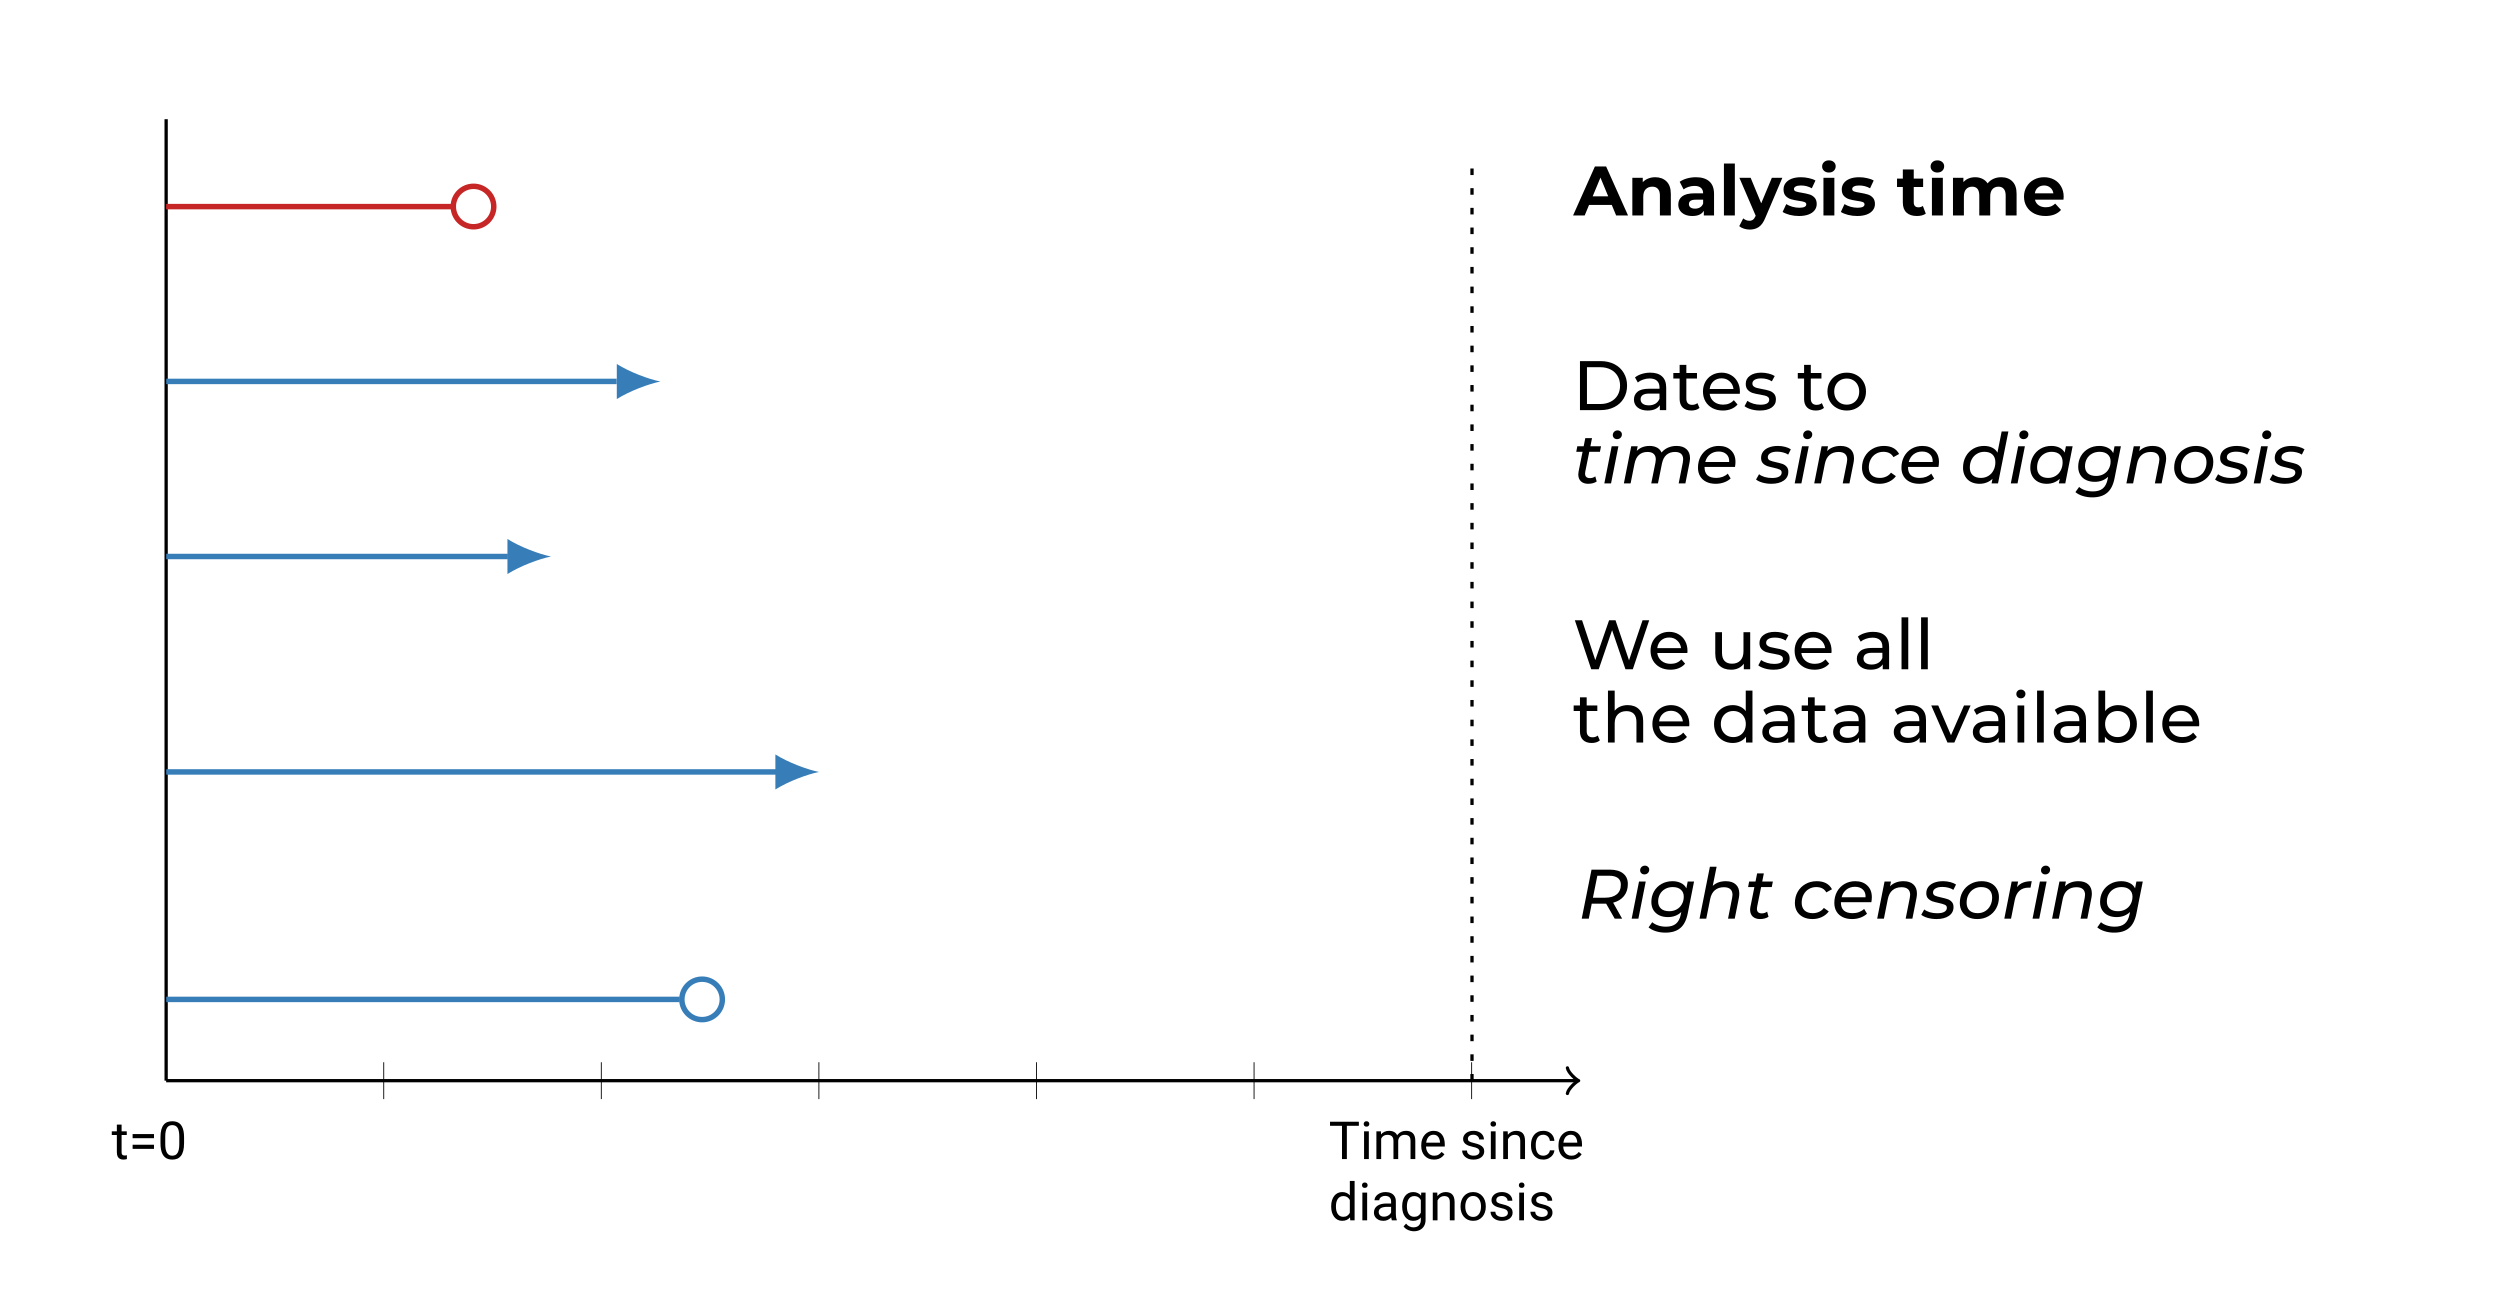 <svg width="2286" height="1186" viewBox="0 0 2286 1186" fill="none" xmlns="http://www.w3.org/2000/svg">
<rect width="2286" height="1186" fill="white"/>
<path d="M1444.72 330.2H1463.6C1468.34 330.2 1472.54 331.139 1476.21 333.016C1479.88 334.893 1482.71 337.539 1484.72 340.952C1486.77 344.323 1487.79 348.205 1487.79 352.6C1487.79 356.995 1486.77 360.899 1484.72 364.312C1482.71 367.683 1479.88 370.307 1476.21 372.184C1472.54 374.061 1468.34 375 1463.6 375H1444.72V330.2ZM1463.22 369.432C1466.84 369.432 1470.02 368.728 1472.75 367.32C1475.53 365.912 1477.66 363.949 1479.15 361.432C1480.65 358.872 1481.39 355.928 1481.39 352.6C1481.39 349.272 1480.65 346.349 1479.15 343.832C1477.66 341.272 1475.53 339.288 1472.75 337.88C1470.02 336.472 1466.84 335.768 1463.22 335.768H1451.12V369.432H1463.22ZM1509.05 340.76C1513.74 340.76 1517.33 341.912 1519.8 344.216C1522.32 346.52 1523.58 349.955 1523.58 354.52V375H1517.76V370.52C1516.73 372.099 1515.26 373.315 1513.34 374.168C1511.46 374.979 1509.22 375.384 1506.62 375.384C1502.82 375.384 1499.77 374.467 1497.47 372.632C1495.21 370.797 1494.08 368.387 1494.08 365.4C1494.08 362.413 1495.16 360.024 1497.34 358.232C1499.52 356.397 1502.97 355.48 1507.71 355.48H1517.44V354.264C1517.44 351.619 1516.67 349.592 1515.13 348.184C1513.6 346.776 1511.33 346.072 1508.35 346.072C1506.34 346.072 1504.38 346.413 1502.46 347.096C1500.54 347.736 1498.92 348.611 1497.6 349.72L1495.04 345.112C1496.78 343.704 1498.88 342.637 1501.31 341.912C1503.74 341.144 1506.32 340.76 1509.05 340.76ZM1507.64 370.648C1509.99 370.648 1512.02 370.136 1513.72 369.112C1515.43 368.045 1516.67 366.552 1517.44 364.632V359.896H1507.96C1502.76 359.896 1500.16 361.645 1500.16 365.144C1500.16 366.851 1500.82 368.195 1502.14 369.176C1503.46 370.157 1505.3 370.648 1507.64 370.648ZM1554.02 373.016C1553.13 373.784 1552.02 374.381 1550.69 374.808C1549.37 375.192 1548.01 375.384 1546.6 375.384C1543.18 375.384 1540.54 374.467 1538.66 372.632C1536.78 370.797 1535.85 368.173 1535.85 364.76V346.136H1530.09V341.08H1535.85V333.656H1541.99V341.08H1551.72V346.136H1541.99V364.504C1541.99 366.339 1542.44 367.747 1543.33 368.728C1544.27 369.709 1545.59 370.2 1547.3 370.2C1549.18 370.2 1550.78 369.667 1552.1 368.6L1554.02 373.016ZM1590.98 358.232C1590.98 358.701 1590.94 359.32 1590.85 360.088H1563.33C1563.72 363.075 1565.02 365.485 1567.24 367.32C1569.5 369.112 1572.29 370.008 1575.62 370.008C1579.67 370.008 1582.94 368.643 1585.41 365.912L1588.8 369.88C1587.27 371.672 1585.35 373.037 1583.04 373.976C1580.78 374.915 1578.24 375.384 1575.43 375.384C1571.84 375.384 1568.67 374.659 1565.89 373.208C1563.12 371.715 1560.96 369.645 1559.43 367C1557.93 364.355 1557.19 361.368 1557.19 358.04C1557.19 354.755 1557.91 351.789 1559.36 349.144C1560.86 346.499 1562.88 344.451 1565.44 343C1568.05 341.507 1570.97 340.76 1574.21 340.76C1577.45 340.76 1580.33 341.507 1582.85 343C1585.41 344.451 1587.4 346.499 1588.8 349.144C1590.25 351.789 1590.98 354.819 1590.98 358.232ZM1574.21 345.944C1571.27 345.944 1568.79 346.84 1566.79 348.632C1564.83 350.424 1563.67 352.771 1563.33 355.672H1585.09C1584.75 352.813 1583.58 350.488 1581.57 348.696C1579.61 346.861 1577.16 345.944 1574.21 345.944ZM1609.24 375.384C1606.47 375.384 1603.8 375.021 1601.24 374.296C1598.68 373.528 1596.67 372.568 1595.22 371.416L1597.78 366.552C1599.28 367.619 1601.09 368.472 1603.22 369.112C1605.36 369.752 1607.51 370.072 1609.69 370.072C1615.06 370.072 1617.75 368.536 1617.75 365.464C1617.75 364.44 1617.39 363.629 1616.66 363.032C1615.94 362.435 1615.02 362.008 1613.91 361.752C1612.84 361.453 1611.31 361.133 1609.3 360.792C1606.57 360.365 1604.33 359.875 1602.58 359.32C1600.88 358.765 1599.4 357.827 1598.17 356.504C1596.93 355.181 1596.31 353.325 1596.31 350.936C1596.31 347.864 1597.59 345.411 1600.15 343.576C1602.71 341.699 1606.15 340.76 1610.46 340.76C1612.72 340.76 1614.98 341.037 1617.24 341.592C1619.5 342.147 1621.36 342.893 1622.81 343.832L1620.18 348.696C1617.41 346.904 1614.15 346.008 1610.39 346.008C1607.79 346.008 1605.8 346.435 1604.44 347.288C1603.07 348.141 1602.39 349.272 1602.39 350.68C1602.39 351.789 1602.78 352.664 1603.54 353.304C1604.31 353.944 1605.25 354.413 1606.36 354.712C1607.51 355.011 1609.11 355.352 1611.16 355.736C1613.89 356.205 1616.09 356.717 1617.75 357.272C1619.46 357.784 1620.91 358.68 1622.1 359.96C1623.3 361.24 1623.9 363.032 1623.9 365.336C1623.9 368.408 1622.57 370.861 1619.93 372.696C1617.32 374.488 1613.76 375.384 1609.24 375.384ZM1667.83 373.016C1666.94 373.784 1665.83 374.381 1664.51 374.808C1663.18 375.192 1661.82 375.384 1660.41 375.384C1657 375.384 1654.35 374.467 1652.47 372.632C1650.6 370.797 1649.66 368.173 1649.66 364.76V346.136H1643.9V341.08H1649.66V333.656H1655.8V341.08H1665.53V346.136H1655.8V364.504C1655.8 366.339 1656.25 367.747 1657.15 368.728C1658.08 369.709 1659.41 370.2 1661.11 370.2C1662.99 370.2 1664.59 369.667 1665.91 368.6L1667.83 373.016ZM1688.66 375.384C1685.29 375.384 1682.26 374.637 1679.58 373.144C1676.89 371.651 1674.78 369.603 1673.24 367C1671.75 364.355 1671 361.368 1671 358.04C1671 354.712 1671.75 351.747 1673.24 349.144C1674.78 346.499 1676.89 344.451 1679.58 343C1682.26 341.507 1685.29 340.76 1688.66 340.76C1692.04 340.76 1695.04 341.507 1697.69 343C1700.38 344.451 1702.47 346.499 1703.96 349.144C1705.5 351.747 1706.26 354.712 1706.26 358.04C1706.26 361.368 1705.5 364.355 1703.96 367C1702.47 369.603 1700.38 371.651 1697.69 373.144C1695.04 374.637 1692.04 375.384 1688.66 375.384ZM1688.66 370.008C1690.84 370.008 1692.78 369.517 1694.49 368.536C1696.24 367.512 1697.6 366.104 1698.58 364.312C1699.57 362.477 1700.06 360.387 1700.06 358.04C1700.06 355.693 1699.57 353.624 1698.58 351.832C1697.6 349.997 1696.24 348.589 1694.49 347.608C1692.78 346.627 1690.84 346.136 1688.66 346.136C1686.49 346.136 1684.53 346.627 1682.78 347.608C1681.07 348.589 1679.7 349.997 1678.68 351.832C1677.7 353.624 1677.21 355.693 1677.21 358.04C1677.21 360.387 1677.7 362.477 1678.68 364.312C1679.7 366.104 1681.07 367.512 1682.78 368.536C1684.53 369.517 1686.49 370.008 1688.66 370.008ZM1449.58 431.184C1449.46 431.824 1449.39 432.421 1449.39 432.976C1449.39 434.341 1449.75 435.387 1450.48 436.112C1451.25 436.837 1452.38 437.2 1453.87 437.2C1455.66 437.2 1457.29 436.667 1458.74 435.6L1460.02 440.272C1457.97 441.68 1455.34 442.384 1452.14 442.384C1449.46 442.384 1447.28 441.637 1445.62 440.144C1443.99 438.608 1443.18 436.517 1443.18 433.872C1443.18 432.976 1443.27 432.123 1443.44 431.312L1447.09 413.136H1441.33L1442.29 408.08H1448.11L1449.58 400.656H1455.73L1454.26 408.08H1463.98L1462.96 413.136H1453.23L1449.58 431.184ZM1473.72 408.08H1479.86L1473.14 442H1467L1473.72 408.08ZM1478.58 401.552C1477.47 401.552 1476.55 401.189 1475.83 400.464C1475.1 399.739 1474.74 398.864 1474.74 397.84C1474.74 396.645 1475.15 395.643 1475.96 394.832C1476.81 393.979 1477.88 393.552 1479.16 393.552C1480.27 393.552 1481.18 393.915 1481.91 394.64C1482.68 395.323 1483.06 396.155 1483.06 397.136C1483.06 398.459 1482.63 399.525 1481.78 400.336C1480.97 401.147 1479.9 401.552 1478.58 401.552ZM1533.13 407.76C1536.97 407.76 1539.95 408.741 1542.09 410.704C1544.26 412.624 1545.35 415.376 1545.35 418.96C1545.35 419.941 1545.2 421.285 1544.9 422.992L1541.13 442H1534.98L1538.76 422.992C1538.97 421.797 1539.08 420.816 1539.08 420.048C1539.08 417.829 1538.46 416.144 1537.22 414.992C1535.99 413.84 1534.11 413.264 1531.59 413.264C1528.43 413.264 1525.83 414.16 1523.78 415.952C1521.78 417.701 1520.41 420.347 1519.69 423.888L1516.04 442H1509.9L1513.74 422.992C1513.95 421.84 1514.06 420.88 1514.06 420.112C1514.06 417.893 1513.42 416.208 1512.14 415.056C1510.9 413.861 1509.02 413.264 1506.5 413.264C1503.35 413.264 1500.74 414.16 1498.7 415.952C1496.69 417.744 1495.32 420.453 1494.6 424.08L1491.02 442H1484.87L1491.59 408.08H1497.48L1496.65 412.304C1499.63 409.275 1503.56 407.76 1508.42 407.76C1511.07 407.76 1513.33 408.272 1515.21 409.296C1517.08 410.32 1518.45 411.813 1519.3 413.776C1522.76 409.765 1527.37 407.76 1533.13 407.76ZM1558.64 426.96V427.344C1558.64 430.501 1559.53 432.912 1561.32 434.576C1563.12 436.197 1565.8 437.008 1569.39 437.008C1571.48 437.008 1573.44 436.667 1575.28 435.984C1577.11 435.259 1578.65 434.299 1579.88 433.104L1582.51 437.52C1580.84 439.056 1578.82 440.251 1576.43 441.104C1574.04 441.957 1571.52 442.384 1568.88 442.384C1565.55 442.384 1562.67 441.787 1560.24 440.592C1557.8 439.397 1555.93 437.691 1554.6 435.472C1553.28 433.253 1552.62 430.651 1552.62 427.664C1552.62 423.867 1553.43 420.453 1555.05 417.424C1556.72 414.395 1559 412.027 1561.9 410.32C1564.84 408.613 1568.13 407.76 1571.76 407.76C1576.36 407.76 1580.03 409.083 1582.76 411.728C1585.54 414.331 1586.92 417.893 1586.92 422.416C1586.92 423.781 1586.77 425.296 1586.48 426.96H1558.64ZM1571.5 412.88C1568.47 412.88 1565.87 413.733 1563.69 415.44C1561.52 417.147 1560.04 419.493 1559.28 422.48H1581.16C1581.33 419.451 1580.52 417.104 1578.73 415.44C1576.98 413.733 1574.57 412.88 1571.5 412.88ZM1619.68 442.384C1616.87 442.384 1614.18 442.021 1611.62 441.296C1609.1 440.571 1607.14 439.632 1605.73 438.48L1608.48 433.616C1609.81 434.683 1611.51 435.536 1613.6 436.176C1615.74 436.773 1617.96 437.072 1620.26 437.072C1623.16 437.072 1625.36 436.645 1626.85 435.792C1628.39 434.896 1629.16 433.659 1629.16 432.08C1629.16 430.8 1628.54 429.883 1627.3 429.328C1626.11 428.773 1624.23 428.219 1621.67 427.664C1619.28 427.152 1617.32 426.64 1615.78 426.128C1614.29 425.573 1613.01 424.72 1611.94 423.568C1610.87 422.373 1610.34 420.773 1610.34 418.768C1610.34 416.549 1610.96 414.608 1612.2 412.944C1613.48 411.28 1615.27 410 1617.57 409.104C1619.92 408.208 1622.63 407.76 1625.7 407.76C1627.96 407.76 1630.16 408.037 1632.29 408.592C1634.43 409.147 1636.17 409.893 1637.54 410.832L1635.11 415.696C1633.79 414.8 1632.25 414.139 1630.5 413.712C1628.75 413.243 1626.96 413.008 1625.12 413.008C1622.35 413.008 1620.22 413.477 1618.72 414.416C1617.23 415.312 1616.48 416.528 1616.48 418.064C1616.48 419.429 1617.1 420.411 1618.34 421.008C1619.58 421.563 1621.5 422.117 1624.1 422.672C1626.45 423.184 1628.37 423.696 1629.86 424.208C1631.35 424.72 1632.61 425.552 1633.64 426.704C1634.7 427.856 1635.24 429.413 1635.24 431.376C1635.24 434.832 1633.81 437.541 1630.95 439.504C1628.13 441.424 1624.38 442.384 1619.68 442.384ZM1647.78 408.08H1653.92L1647.2 442H1641.06L1647.78 408.08ZM1652.64 401.552C1651.53 401.552 1650.62 401.189 1649.89 400.464C1649.17 399.739 1648.8 398.864 1648.8 397.84C1648.8 396.645 1649.21 395.643 1650.02 394.832C1650.87 393.979 1651.94 393.552 1653.22 393.552C1654.33 393.552 1655.25 393.915 1655.97 394.64C1656.74 395.323 1657.12 396.155 1657.12 397.136C1657.12 398.459 1656.7 399.525 1655.84 400.336C1655.03 401.147 1653.97 401.552 1652.64 401.552ZM1683 407.76C1686.88 407.76 1689.89 408.741 1692.02 410.704C1694.2 412.667 1695.29 415.44 1695.29 419.024C1695.29 420.261 1695.16 421.584 1694.9 422.992L1691.13 442H1684.98L1688.76 422.992C1688.97 421.84 1689.08 420.901 1689.08 420.176C1689.08 417.957 1688.42 416.251 1687.09 415.056C1685.77 413.861 1683.81 413.264 1681.21 413.264C1677.88 413.264 1675.13 414.181 1672.95 416.016C1670.82 417.808 1669.39 420.496 1668.66 424.08L1665.08 442H1658.93L1665.65 408.08H1671.54L1670.71 412.432C1673.78 409.317 1677.88 407.76 1683 407.76ZM1718.75 442.384C1715.5 442.384 1712.67 441.787 1710.24 440.592C1707.8 439.355 1705.93 437.648 1704.6 435.472C1703.28 433.253 1702.62 430.672 1702.62 427.728C1702.62 423.931 1703.47 420.517 1705.18 417.488C1706.89 414.459 1709.25 412.091 1712.28 410.384C1715.31 408.635 1718.75 407.76 1722.59 407.76C1729.29 407.76 1733.94 410.213 1736.54 415.12L1731.36 418C1729.56 414.757 1726.49 413.136 1722.14 413.136C1719.62 413.136 1717.34 413.755 1715.29 414.992C1713.29 416.187 1711.71 417.872 1710.56 420.048C1709.4 422.224 1708.83 424.699 1708.83 427.472C1708.83 430.459 1709.7 432.805 1711.45 434.512C1713.24 436.176 1715.76 437.008 1719 437.008C1721.05 437.008 1722.95 436.603 1724.7 435.792C1726.49 434.981 1727.96 433.787 1729.12 432.208L1733.6 435.408C1732.02 437.584 1729.9 439.291 1727.26 440.528C1724.61 441.765 1721.78 442.384 1718.75 442.384ZM1744.7 426.96V427.344C1744.7 430.501 1745.59 432.912 1747.39 434.576C1749.18 436.197 1751.87 437.008 1755.45 437.008C1757.54 437.008 1759.5 436.667 1761.34 435.984C1763.17 435.259 1764.71 434.299 1765.95 433.104L1768.57 437.52C1766.91 439.056 1764.88 440.251 1762.49 441.104C1760.1 441.957 1757.58 442.384 1754.94 442.384C1751.61 442.384 1748.73 441.787 1746.3 440.592C1743.87 439.397 1741.99 437.691 1740.67 435.472C1739.34 433.253 1738.68 430.651 1738.68 427.664C1738.68 423.867 1739.49 420.453 1741.11 417.424C1742.78 414.395 1745.06 412.027 1747.96 410.32C1750.91 408.613 1754.19 407.76 1757.82 407.76C1762.43 407.76 1766.1 409.083 1768.83 411.728C1771.6 414.331 1772.99 417.893 1772.99 422.416C1772.99 423.781 1772.84 425.296 1772.54 426.96H1744.7ZM1757.56 412.88C1754.53 412.88 1751.93 413.733 1749.75 415.44C1747.58 417.147 1746.11 419.493 1745.34 422.48H1767.23C1767.4 419.451 1766.59 417.104 1764.79 415.44C1763.04 413.733 1760.63 412.88 1757.56 412.88ZM1836.47 394.512L1826.99 442H1821.11L1821.94 437.84C1820.4 439.291 1818.61 440.421 1816.56 441.232C1814.56 442 1812.36 442.384 1809.97 442.384C1807.07 442.384 1804.49 441.808 1802.23 440.656C1799.97 439.461 1798.19 437.755 1796.91 435.536C1795.63 433.317 1794.99 430.715 1794.99 427.728C1794.99 423.888 1795.83 420.453 1797.49 417.424C1799.15 414.395 1801.44 412.027 1804.34 410.32C1807.28 408.613 1810.57 407.76 1814.19 407.76C1817.1 407.76 1819.59 408.293 1821.68 409.36C1823.82 410.384 1825.42 411.899 1826.48 413.904L1830.32 394.512H1836.47ZM1811.31 437.008C1813.83 437.008 1816.09 436.411 1818.1 435.216C1820.15 433.979 1821.73 432.272 1822.83 430.096C1823.99 427.92 1824.56 425.445 1824.56 422.672C1824.56 419.643 1823.69 417.296 1821.94 415.632C1820.19 413.968 1817.69 413.136 1814.45 413.136C1811.93 413.136 1809.67 413.755 1807.67 414.992C1805.66 416.187 1804.08 417.872 1802.93 420.048C1801.78 422.224 1801.2 424.699 1801.2 427.472C1801.2 430.459 1802.08 432.805 1803.83 434.512C1805.62 436.176 1808.11 437.008 1811.31 437.008ZM1845.4 408.08H1851.55L1844.83 442H1838.68L1845.4 408.08ZM1850.27 401.552C1849.16 401.552 1848.24 401.189 1847.52 400.464C1846.79 399.739 1846.43 398.864 1846.43 397.84C1846.43 396.645 1846.83 395.643 1847.64 394.832C1848.5 393.979 1849.56 393.552 1850.84 393.552C1851.95 393.552 1852.87 393.915 1853.6 394.64C1854.36 395.323 1854.75 396.155 1854.75 397.136C1854.75 398.459 1854.32 399.525 1853.47 400.336C1852.66 401.147 1851.59 401.552 1850.27 401.552ZM1895.21 408.08L1888.49 442H1882.61L1883.44 437.84C1881.9 439.291 1880.11 440.421 1878.06 441.232C1876.06 442 1873.86 442.384 1871.47 442.384C1868.57 442.384 1865.99 441.808 1863.73 440.656C1861.47 439.461 1859.69 437.755 1858.41 435.536C1857.13 433.317 1856.49 430.715 1856.49 427.728C1856.49 423.888 1857.33 420.453 1858.99 417.424C1860.65 414.395 1862.94 412.027 1865.84 410.32C1868.78 408.613 1872.07 407.76 1875.69 407.76C1878.6 407.76 1881.07 408.272 1883.12 409.296C1885.21 410.32 1886.81 411.835 1887.92 413.84L1889.07 408.08H1895.21ZM1872.81 437.008C1875.33 437.008 1877.59 436.411 1879.6 435.216C1881.65 433.979 1883.23 432.272 1884.33 430.096C1885.49 427.92 1886.06 425.445 1886.06 422.672C1886.06 419.643 1885.19 417.296 1883.44 415.632C1881.69 413.968 1879.19 413.136 1875.95 413.136C1873.43 413.136 1871.17 413.755 1869.17 414.992C1867.16 416.187 1865.58 417.872 1864.43 420.048C1863.28 422.224 1862.7 424.699 1862.7 427.472C1862.7 430.459 1863.58 432.805 1865.33 434.512C1867.12 436.176 1869.61 437.008 1872.81 437.008ZM1939.35 408.08L1933.53 437.392C1932.33 443.451 1930.07 447.867 1926.74 450.64C1923.46 453.413 1918.96 454.8 1913.24 454.8C1910.04 454.8 1907.12 454.373 1904.47 453.52C1901.83 452.709 1899.59 451.536 1897.75 450L1901.14 445.264C1902.51 446.501 1904.28 447.483 1906.46 448.208C1908.67 448.976 1911.08 449.36 1913.69 449.36C1917.61 449.36 1920.64 448.464 1922.78 446.672C1924.95 444.88 1926.42 442.107 1927.19 438.352L1927.7 435.92C1924.46 439.035 1920.36 440.592 1915.42 440.592C1912.43 440.592 1909.78 440.037 1907.48 438.928C1905.22 437.819 1903.45 436.219 1902.17 434.128C1900.93 432.037 1900.31 429.584 1900.31 426.768C1900.31 423.227 1901.12 420.005 1902.74 417.104C1904.41 414.203 1906.71 411.92 1909.66 410.256C1912.6 408.592 1915.93 407.76 1919.64 407.76C1922.54 407.76 1925.1 408.315 1927.32 409.424C1929.58 410.491 1931.24 412.112 1932.31 414.288L1933.53 408.08H1939.35ZM1916.63 435.216C1919.19 435.216 1921.47 434.661 1923.48 433.552C1925.53 432.4 1927.11 430.821 1928.22 428.816C1929.37 426.768 1929.94 424.464 1929.94 421.904C1929.94 419.173 1929.05 417.04 1927.26 415.504C1925.51 413.925 1923.03 413.136 1919.83 413.136C1917.27 413.136 1914.97 413.712 1912.92 414.864C1910.91 415.973 1909.34 417.552 1908.18 419.6C1907.07 421.605 1906.52 423.867 1906.52 426.384C1906.52 429.157 1907.42 431.333 1909.21 432.912C1911 434.448 1913.47 435.216 1916.63 435.216ZM1968.44 407.76C1972.32 407.76 1975.33 408.741 1977.46 410.704C1979.64 412.667 1980.72 415.44 1980.72 419.024C1980.72 420.261 1980.6 421.584 1980.34 422.992L1976.56 442H1970.42L1974.19 422.992C1974.41 421.84 1974.52 420.901 1974.52 420.176C1974.52 417.957 1973.85 416.251 1972.53 415.056C1971.21 413.861 1969.25 413.264 1966.64 413.264C1963.32 413.264 1960.56 414.181 1958.39 416.016C1956.25 417.808 1954.82 420.496 1954.1 424.08L1950.52 442H1944.37L1951.09 408.08H1956.98L1956.15 412.432C1959.22 409.317 1963.32 407.76 1968.44 407.76ZM2003.99 442.384C2000.79 442.384 1998 441.787 1995.61 440.592C1993.22 439.355 1991.36 437.627 1990.04 435.408C1988.72 433.189 1988.06 430.629 1988.06 427.728C1988.06 423.931 1988.91 420.517 1990.62 417.488C1992.32 414.459 1994.69 412.091 1997.72 410.384C2000.75 408.635 2004.16 407.76 2007.96 407.76C2011.16 407.76 2013.96 408.357 2016.35 409.552C2018.73 410.747 2020.57 412.453 2021.85 414.672C2023.17 416.848 2023.83 419.408 2023.83 422.352C2023.83 426.149 2022.98 429.584 2021.27 432.656C2019.57 435.685 2017.2 438.075 2014.17 439.824C2011.18 441.531 2007.79 442.384 2003.99 442.384ZM2004.38 437.008C2006.89 437.008 2009.16 436.411 2011.16 435.216C2013.21 433.979 2014.79 432.272 2015.9 430.096C2017.05 427.92 2017.62 425.445 2017.62 422.672C2017.62 419.643 2016.75 417.296 2015 415.632C2013.25 413.968 2010.76 413.136 2007.51 413.136C2005 413.136 2002.73 413.755 2000.73 414.992C1998.72 416.187 1997.15 417.872 1995.99 420.048C1994.84 422.224 1994.27 424.699 1994.27 427.472C1994.27 430.459 1995.14 432.805 1996.89 434.512C1998.68 436.176 2001.18 437.008 2004.38 437.008ZM2039.43 442.384C2036.62 442.384 2033.93 442.021 2031.37 441.296C2028.85 440.571 2026.89 439.632 2025.48 438.48L2028.23 433.616C2029.56 434.683 2031.26 435.536 2033.35 436.176C2035.49 436.773 2037.71 437.072 2040.01 437.072C2042.91 437.072 2045.11 436.645 2046.6 435.792C2048.14 434.896 2048.91 433.659 2048.91 432.08C2048.91 430.8 2048.29 429.883 2047.05 429.328C2045.86 428.773 2043.98 428.219 2041.42 427.664C2039.03 427.152 2037.07 426.64 2035.53 426.128C2034.04 425.573 2032.76 424.72 2031.69 423.568C2030.62 422.373 2030.09 420.773 2030.09 418.768C2030.09 416.549 2030.71 414.608 2031.95 412.944C2033.23 411.28 2035.02 410 2037.32 409.104C2039.67 408.208 2042.38 407.76 2045.45 407.76C2047.71 407.76 2049.91 408.037 2052.04 408.592C2054.18 409.147 2055.92 409.893 2057.29 410.832L2054.86 415.696C2053.54 414.8 2052 414.139 2050.25 413.712C2048.5 413.243 2046.71 413.008 2044.87 413.008C2042.1 413.008 2039.97 413.477 2038.47 414.416C2036.98 415.312 2036.23 416.528 2036.23 418.064C2036.23 419.429 2036.85 420.411 2038.09 421.008C2039.33 421.563 2041.25 422.117 2043.85 422.672C2046.2 423.184 2048.12 423.696 2049.61 424.208C2051.1 424.72 2052.36 425.552 2053.39 426.704C2054.45 427.856 2054.99 429.413 2054.99 431.376C2054.99 434.832 2053.56 437.541 2050.7 439.504C2047.88 441.424 2044.13 442.384 2039.43 442.384ZM2067.53 408.08H2073.67L2066.95 442H2060.81L2067.53 408.08ZM2072.39 401.552C2071.28 401.552 2070.37 401.189 2069.64 400.464C2068.92 399.739 2068.55 398.864 2068.55 397.84C2068.55 396.645 2068.96 395.643 2069.77 394.832C2070.62 393.979 2071.69 393.552 2072.97 393.552C2074.08 393.552 2075 393.915 2075.72 394.64C2076.49 395.323 2076.87 396.155 2076.87 397.136C2076.87 398.459 2076.45 399.525 2075.59 400.336C2074.78 401.147 2073.72 401.552 2072.39 401.552ZM2089.37 442.384C2086.56 442.384 2083.87 442.021 2081.31 441.296C2078.79 440.571 2076.83 439.632 2075.42 438.48L2078.17 433.616C2079.49 434.683 2081.2 435.536 2083.29 436.176C2085.42 436.773 2087.64 437.072 2089.95 437.072C2092.85 437.072 2095.05 436.645 2096.54 435.792C2098.08 434.896 2098.84 433.659 2098.84 432.08C2098.84 430.8 2098.22 429.883 2096.99 429.328C2095.79 428.773 2093.92 428.219 2091.36 427.664C2088.97 427.152 2087 426.64 2085.47 426.128C2083.97 425.573 2082.69 424.72 2081.63 423.568C2080.56 422.373 2080.03 420.773 2080.03 418.768C2080.03 416.549 2080.65 414.608 2081.88 412.944C2083.16 411.28 2084.96 410 2087.26 409.104C2089.61 408.208 2092.32 407.76 2095.39 407.76C2097.65 407.76 2099.85 408.037 2101.98 408.592C2104.11 409.147 2105.86 409.893 2107.23 410.832L2104.8 415.696C2103.47 414.8 2101.94 414.139 2100.19 413.712C2098.44 413.243 2096.65 413.008 2094.81 413.008C2092.04 413.008 2089.9 413.477 2088.41 414.416C2086.92 415.312 2086.17 416.528 2086.17 418.064C2086.17 419.429 2086.79 420.411 2088.03 421.008C2089.26 421.563 2091.18 422.117 2093.79 422.672C2096.13 423.184 2098.05 423.696 2099.55 424.208C2101.04 424.72 2102.3 425.552 2103.32 426.704C2104.39 427.856 2104.92 429.413 2104.92 431.376C2104.92 434.832 2103.49 437.541 2100.64 439.504C2097.82 441.424 2094.06 442.384 2089.37 442.384Z" fill="black"/>
<path d="M1473.82 187.4H1453.02L1449.05 197H1438.42L1458.39 152.2H1468.63L1488.66 197H1477.78L1473.82 187.4ZM1470.55 179.528L1463.45 162.376L1456.34 179.528H1470.55ZM1513.54 162.056C1517.8 162.056 1521.24 163.336 1523.84 165.896C1526.49 168.456 1527.81 172.253 1527.81 177.288V197H1517.82V178.824C1517.82 176.093 1517.23 174.067 1516.03 172.744C1514.84 171.379 1513.11 170.696 1510.85 170.696C1508.33 170.696 1506.33 171.485 1504.83 173.064C1503.34 174.6 1502.59 176.904 1502.59 179.976V197H1492.61V162.568H1502.14V166.6C1503.47 165.149 1505.11 164.04 1507.07 163.272C1509.03 162.461 1511.19 162.056 1513.54 162.056ZM1550.75 162.056C1556.08 162.056 1560.18 163.336 1563.03 165.896C1565.89 168.413 1567.32 172.232 1567.32 177.352V197H1557.98V192.712C1556.1 195.912 1552.6 197.512 1547.48 197.512C1544.84 197.512 1542.53 197.064 1540.57 196.168C1538.65 195.272 1537.18 194.035 1536.15 192.456C1535.13 190.877 1534.62 189.085 1534.62 187.08C1534.62 183.88 1535.81 181.363 1538.2 179.528C1540.63 177.693 1544.37 176.776 1549.4 176.776H1557.34C1557.34 174.6 1556.68 172.936 1555.35 171.784C1554.03 170.589 1552.05 169.992 1549.4 169.992C1547.57 169.992 1545.75 170.291 1543.96 170.888C1542.21 171.443 1540.72 172.211 1539.48 173.192L1535.9 166.216C1537.78 164.893 1540.02 163.869 1542.62 163.144C1545.26 162.419 1547.97 162.056 1550.75 162.056ZM1549.98 190.792C1551.68 190.792 1553.2 190.408 1554.52 189.64C1555.84 188.829 1556.78 187.656 1557.34 186.12V182.6H1550.49C1546.39 182.6 1544.35 183.944 1544.35 186.632C1544.35 187.912 1544.84 188.936 1545.82 189.704C1546.84 190.429 1548.23 190.792 1549.98 190.792ZM1576.36 149.512H1586.34V197H1576.36V149.512ZM1629.78 162.568L1614.23 199.112C1612.65 203.08 1610.69 205.875 1608.34 207.496C1606.04 209.117 1603.25 209.928 1599.96 209.928C1598.17 209.928 1596.4 209.651 1594.65 209.096C1592.9 208.541 1591.47 207.773 1590.36 206.792L1594.01 199.688C1594.78 200.371 1595.65 200.904 1596.63 201.288C1597.66 201.672 1598.66 201.864 1599.64 201.864C1601.01 201.864 1602.11 201.523 1602.97 200.84C1603.82 200.2 1604.59 199.112 1605.27 197.576L1605.4 197.256L1590.49 162.568H1600.79L1610.46 185.928L1620.18 162.568H1629.78ZM1644.94 197.512C1642.08 197.512 1639.29 197.171 1636.56 196.488C1633.83 195.763 1631.65 194.867 1630.03 193.8L1633.36 186.632C1634.89 187.613 1636.75 188.424 1638.93 189.064C1641.1 189.661 1643.24 189.96 1645.33 189.96C1649.55 189.96 1651.66 188.915 1651.66 186.824C1651.66 185.843 1651.09 185.139 1649.93 184.712C1648.78 184.285 1647.01 183.923 1644.62 183.624C1641.81 183.197 1639.48 182.707 1637.65 182.152C1635.81 181.597 1634.21 180.616 1632.85 179.208C1631.52 177.8 1630.86 175.795 1630.86 173.192C1630.86 171.016 1631.48 169.096 1632.72 167.432C1634 165.725 1635.83 164.403 1638.22 163.464C1640.65 162.525 1643.51 162.056 1646.8 162.056C1649.23 162.056 1651.64 162.333 1654.03 162.888C1656.46 163.4 1658.47 164.125 1660.05 165.064L1656.72 172.168C1653.69 170.461 1650.38 169.608 1646.8 169.608C1644.66 169.608 1643.06 169.907 1642 170.504C1640.93 171.101 1640.4 171.869 1640.4 172.808C1640.4 173.875 1640.97 174.621 1642.13 175.048C1643.28 175.475 1645.11 175.88 1647.63 176.264C1650.45 176.733 1652.75 177.245 1654.54 177.8C1656.33 178.312 1657.89 179.272 1659.21 180.68C1660.54 182.088 1661.2 184.051 1661.2 186.568C1661.2 188.701 1660.56 190.6 1659.28 192.264C1658 193.928 1656.12 195.229 1653.65 196.168C1651.21 197.064 1648.31 197.512 1644.94 197.512ZM1667.36 162.568H1677.34V197H1667.36V162.568ZM1672.35 157.768C1670.52 157.768 1669.02 157.235 1667.87 156.168C1666.72 155.101 1666.14 153.779 1666.14 152.2C1666.14 150.621 1666.72 149.299 1667.87 148.232C1669.02 147.165 1670.52 146.632 1672.35 146.632C1674.18 146.632 1675.68 147.144 1676.83 148.168C1677.98 149.192 1678.56 150.472 1678.56 152.008C1678.56 153.672 1677.98 155.059 1676.83 156.168C1675.68 157.235 1674.18 157.768 1672.35 157.768ZM1698.19 197.512C1695.33 197.512 1692.54 197.171 1689.81 196.488C1687.08 195.763 1684.9 194.867 1683.28 193.8L1686.61 186.632C1688.14 187.613 1690 188.424 1692.18 189.064C1694.35 189.661 1696.49 189.96 1698.58 189.96C1702.8 189.96 1704.91 188.915 1704.91 186.824C1704.91 185.843 1704.34 185.139 1703.18 184.712C1702.03 184.285 1700.26 183.923 1697.87 183.624C1695.06 183.197 1692.73 182.707 1690.9 182.152C1689.06 181.597 1687.46 180.616 1686.1 179.208C1684.77 177.8 1684.11 175.795 1684.11 173.192C1684.11 171.016 1684.73 169.096 1685.97 167.432C1687.25 165.725 1689.08 164.403 1691.47 163.464C1693.9 162.525 1696.76 162.056 1700.05 162.056C1702.48 162.056 1704.89 162.333 1707.28 162.888C1709.71 163.4 1711.72 164.125 1713.3 165.064L1709.97 172.168C1706.94 170.461 1703.63 169.608 1700.05 169.608C1697.91 169.608 1696.31 169.907 1695.25 170.504C1694.18 171.101 1693.65 171.869 1693.65 172.808C1693.65 173.875 1694.22 174.621 1695.38 175.048C1696.53 175.475 1698.36 175.88 1700.88 176.264C1703.7 176.733 1706 177.245 1707.79 177.8C1709.58 178.312 1711.14 179.272 1712.46 180.68C1713.79 182.088 1714.45 184.051 1714.45 186.568C1714.45 188.701 1713.81 190.6 1712.53 192.264C1711.25 193.928 1709.37 195.229 1706.9 196.168C1704.46 197.064 1701.56 197.512 1698.19 197.512ZM1760.94 195.336C1759.96 196.061 1758.74 196.616 1757.29 197C1755.89 197.341 1754.39 197.512 1752.81 197.512C1748.72 197.512 1745.54 196.467 1743.28 194.376C1741.06 192.285 1739.95 189.213 1739.95 185.16V171.016H1734.64V163.336H1739.95V154.952H1749.93V163.336H1758.51V171.016H1749.93V185.032C1749.93 186.483 1750.3 187.613 1751.02 188.424C1751.79 189.192 1752.86 189.576 1754.22 189.576C1755.8 189.576 1757.14 189.149 1758.25 188.296L1760.94 195.336ZM1766.55 162.568H1776.53V197H1766.55V162.568ZM1771.54 157.768C1769.7 157.768 1768.21 157.235 1767.06 156.168C1765.91 155.101 1765.33 153.779 1765.33 152.2C1765.33 150.621 1765.91 149.299 1767.06 148.232C1768.21 147.165 1769.7 146.632 1771.54 146.632C1773.37 146.632 1774.87 147.144 1776.02 148.168C1777.17 149.192 1777.75 150.472 1777.75 152.008C1777.75 153.672 1777.17 155.059 1776.02 156.168C1774.87 157.235 1773.37 157.768 1771.54 157.768ZM1829.89 162.056C1834.2 162.056 1837.61 163.336 1840.13 165.896C1842.69 168.413 1843.97 172.211 1843.97 177.288V197H1833.99V178.824C1833.99 176.093 1833.41 174.067 1832.26 172.744C1831.15 171.379 1829.55 170.696 1827.46 170.696C1825.11 170.696 1823.26 171.464 1821.89 173C1820.53 174.493 1819.84 176.733 1819.84 179.72V197H1809.86V178.824C1809.86 173.405 1807.68 170.696 1803.33 170.696C1801.03 170.696 1799.19 171.464 1797.83 173C1796.46 174.493 1795.78 176.733 1795.78 179.72V197H1785.8V162.568H1795.33V166.536C1796.61 165.085 1798.17 163.976 1800 163.208C1801.88 162.44 1803.93 162.056 1806.15 162.056C1808.58 162.056 1810.78 162.547 1812.74 163.528C1814.7 164.467 1816.28 165.853 1817.48 167.688C1818.88 165.896 1820.65 164.509 1822.79 163.528C1824.96 162.547 1827.33 162.056 1829.89 162.056ZM1887.02 179.912C1887.02 180.04 1886.96 180.936 1886.83 182.6H1860.78C1861.25 184.733 1862.36 186.419 1864.11 187.656C1865.86 188.893 1868.04 189.512 1870.64 189.512C1872.43 189.512 1874.01 189.256 1875.38 188.744C1876.78 188.189 1878.08 187.336 1879.28 186.184L1884.59 191.944C1881.35 195.656 1876.61 197.512 1870.38 197.512C1866.5 197.512 1863.07 196.765 1860.08 195.272C1857.09 193.736 1854.79 191.624 1853.17 188.936C1851.55 186.248 1850.74 183.197 1850.74 179.784C1850.74 176.413 1851.52 173.384 1853.1 170.696C1854.72 167.965 1856.92 165.853 1859.7 164.36C1862.51 162.824 1865.65 162.056 1869.1 162.056C1872.47 162.056 1875.52 162.781 1878.26 164.232C1880.99 165.683 1883.12 167.773 1884.66 170.504C1886.23 173.192 1887.02 176.328 1887.02 179.912ZM1869.17 169.608C1866.91 169.608 1865.01 170.248 1863.47 171.528C1861.94 172.808 1861 174.557 1860.66 176.776H1877.62C1877.27 174.6 1876.34 172.872 1874.8 171.592C1873.26 170.269 1871.39 169.608 1869.17 169.608Z" fill="black"/>
<path d="M151.924 988.167H1441.43" stroke="black" stroke-width="3" stroke-miterlimit="10"/>
<path d="M1433.25 976.492C1433.92 980.875 1441.43 987.44 1443.47 988.167C1441.43 988.893 1433.92 995.48 1433.25 999.863" stroke="black" stroke-width="3" stroke-miterlimit="10" stroke-linecap="round" stroke-linejoin="round"/>
<path d="M151.924 988.167V109" stroke="black" stroke-width="3" stroke-miterlimit="10"/>
<path d="M350.888 1005.02V971.315" stroke="black" stroke-width="0.797" stroke-miterlimit="10"/>
<path d="M549.832 1005.02V971.315" stroke="black" stroke-width="0.797" stroke-miterlimit="10"/>
<path d="M748.797 1005.02V971.315" stroke="black" stroke-width="0.797" stroke-miterlimit="10"/>
<path d="M947.761 1005.02V971.315" stroke="black" stroke-width="0.797" stroke-miterlimit="10"/>
<path d="M1146.71 1005.02V971.315" stroke="black" stroke-width="0.797" stroke-miterlimit="10"/>
<path d="M1345.67 1005.02V971.315" stroke="black" stroke-width="0.797" stroke-miterlimit="10"/>
<path d="M151.924 188.916H414.55" stroke="#C72626" stroke-width="5" stroke-miterlimit="10"/>
<path d="M152 348.771H563.891" stroke="#377EB8" stroke-width="5" stroke-miterlimit="10"/>
<path d="M603.871 348.874C593.24 346.738 575.967 340.328 564 332.86V364.889C575.967 357.421 593.24 351.011 603.871 348.874Z" fill="#377EB8"/>
<path d="M152 508.86H464.388" stroke="#377EB8" stroke-width="5" stroke-miterlimit="10"/>
<path d="M503.85 508.874C493.22 506.738 475.947 500.328 464 492.86V524.889C475.947 517.399 493.22 511.011 503.85 508.874Z" fill="#377EB8"/>
<path d="M152 913.86H621.5" stroke="#377EB8" stroke-width="5" stroke-miterlimit="10"/>
<path d="M152 705.86H713.135" stroke="#377EB8" stroke-width="5" stroke-miterlimit="10"/>
<path d="M748.871 705.874C738.24 703.738 720.967 697.35 709 689.86V721.888C720.967 714.421 738.24 708.011 748.871 705.874Z" fill="#377EB8"/>
<path d="M1231.57 1025.74V1059.86H1227.12V1025.74H1231.57ZM1242.54 1025.74V1029.44H1216.17V1025.74H1242.54ZM1251.66 1034.5V1059.86H1247.3V1034.5H1251.66ZM1246.97 1027.77C1246.97 1027.07 1247.18 1026.48 1247.6 1025.99C1248.04 1025.51 1248.68 1025.27 1249.52 1025.27C1250.35 1025.27 1250.98 1025.51 1251.42 1025.99C1251.88 1026.48 1252.1 1027.07 1252.1 1027.77C1252.1 1028.45 1251.88 1029.02 1251.42 1029.51C1250.98 1029.98 1250.35 1030.21 1249.52 1030.21C1248.68 1030.21 1248.04 1029.98 1247.6 1029.51C1247.18 1029.02 1246.97 1028.45 1246.97 1027.77ZM1262.93 1039.54V1059.86H1258.57V1034.5H1262.7L1262.93 1039.54ZM1262.04 1046.22L1260.02 1046.15C1260.04 1044.42 1260.27 1042.81 1260.7 1041.34C1261.14 1039.86 1261.79 1038.57 1262.65 1037.48C1263.51 1036.38 1264.58 1035.54 1265.86 1034.95C1267.14 1034.34 1268.62 1034.03 1270.31 1034.03C1271.5 1034.03 1272.59 1034.2 1273.59 1034.55C1274.59 1034.88 1275.46 1035.4 1276.2 1036.12C1276.93 1036.84 1277.5 1037.76 1277.91 1038.88C1278.31 1040.01 1278.52 1041.37 1278.52 1042.96V1059.86H1274.18V1043.17C1274.18 1041.84 1273.95 1040.78 1273.5 1039.99C1273.06 1039.19 1272.44 1038.61 1271.62 1038.25C1270.81 1037.88 1269.86 1037.69 1268.77 1037.69C1267.48 1037.69 1266.41 1037.92 1265.55 1038.37C1264.7 1038.82 1264.01 1039.45 1263.49 1040.24C1262.98 1041.04 1262.6 1041.95 1262.37 1042.99C1262.15 1044 1262.04 1045.08 1262.04 1046.22ZM1278.47 1043.83L1275.56 1044.72C1275.58 1043.33 1275.8 1041.99 1276.24 1040.71C1276.7 1039.43 1277.34 1038.29 1278.19 1037.29C1279.05 1036.29 1280.1 1035.5 1281.35 1034.92C1282.6 1034.33 1284.03 1034.03 1285.64 1034.03C1287 1034.03 1288.2 1034.21 1289.25 1034.57C1290.31 1034.93 1291.2 1035.49 1291.92 1036.24C1292.66 1036.97 1293.21 1037.92 1293.59 1039.07C1293.96 1040.23 1294.15 1041.6 1294.15 1043.2V1059.86H1289.79V1043.15C1289.79 1041.73 1289.56 1040.63 1289.11 1039.84C1288.67 1039.05 1288.05 1038.49 1287.23 1038.18C1286.44 1037.85 1285.48 1037.69 1284.38 1037.69C1283.42 1037.69 1282.58 1037.85 1281.84 1038.18C1281.11 1038.51 1280.49 1038.96 1279.99 1039.54C1279.49 1040.1 1279.11 1040.75 1278.84 1041.49C1278.59 1042.22 1278.47 1043 1278.47 1043.83ZM1311.23 1060.33C1309.47 1060.33 1307.87 1060.03 1306.43 1059.44C1305.01 1058.83 1303.78 1057.98 1302.75 1056.88C1301.73 1055.79 1300.95 1054.49 1300.41 1052.99C1299.86 1051.49 1299.59 1049.85 1299.59 1048.07V1047.09C1299.59 1045.02 1299.89 1043.19 1300.5 1041.58C1301.11 1039.95 1301.94 1038.58 1302.98 1037.45C1304.03 1036.33 1305.22 1035.48 1306.55 1034.9C1307.88 1034.32 1309.25 1034.03 1310.67 1034.03C1312.48 1034.03 1314.05 1034.34 1315.36 1034.97C1316.69 1035.59 1317.77 1036.47 1318.62 1037.59C1319.46 1038.7 1320.09 1040.02 1320.49 1041.53C1320.9 1043.03 1321.1 1044.67 1321.1 1046.45V1048.4H1302.16V1044.86H1316.77V1044.53C1316.7 1043.41 1316.47 1042.31 1316.06 1041.25C1315.67 1040.19 1315.05 1039.31 1314.19 1038.63C1313.33 1037.94 1312.16 1037.59 1310.67 1037.59C1309.69 1037.59 1308.78 1037.81 1307.95 1038.23C1307.12 1038.63 1306.41 1039.24 1305.82 1040.06C1305.23 1040.87 1304.77 1041.86 1304.44 1043.03C1304.11 1044.2 1303.95 1045.56 1303.95 1047.09V1048.07C1303.95 1049.27 1304.11 1050.41 1304.44 1051.47C1304.78 1052.52 1305.27 1053.44 1305.91 1054.24C1306.57 1055.03 1307.36 1055.66 1308.28 1056.11C1309.22 1056.56 1310.28 1056.79 1311.47 1056.79C1313 1056.79 1314.3 1056.48 1315.36 1055.85C1316.42 1055.23 1317.35 1054.39 1318.15 1053.34L1320.77 1055.43C1320.23 1056.26 1319.53 1057.05 1318.69 1057.8C1317.84 1058.55 1316.8 1059.16 1315.57 1059.63C1314.35 1060.09 1312.91 1060.33 1311.23 1060.33ZM1352.84 1053.13C1352.84 1052.51 1352.7 1051.93 1352.41 1051.4C1352.15 1050.85 1351.59 1050.36 1350.75 1049.92C1349.92 1049.47 1348.67 1049.08 1347 1048.75C1345.59 1048.45 1344.32 1048.1 1343.18 1047.7C1342.05 1047.29 1341.09 1046.8 1340.3 1046.22C1339.52 1045.64 1338.91 1044.96 1338.49 1044.18C1338.07 1043.4 1337.86 1042.49 1337.86 1041.44C1337.86 1040.44 1338.08 1039.49 1338.52 1038.6C1338.97 1037.71 1339.6 1036.92 1340.41 1036.24C1341.24 1035.55 1342.23 1035.01 1343.39 1034.62C1344.55 1034.23 1345.84 1034.03 1347.26 1034.03C1349.29 1034.03 1351.02 1034.39 1352.46 1035.11C1353.9 1035.83 1355 1036.79 1355.77 1037.99C1356.53 1039.18 1356.91 1040.5 1356.91 1041.95H1352.58C1352.58 1041.25 1352.37 1040.57 1351.95 1039.92C1351.54 1039.24 1350.94 1038.69 1350.14 1038.25C1349.36 1037.81 1348.4 1037.59 1347.26 1037.59C1346.05 1037.59 1345.08 1037.78 1344.33 1038.16C1343.59 1038.52 1343.05 1038.98 1342.71 1039.54C1342.38 1040.1 1342.22 1040.7 1342.22 1041.32C1342.22 1041.79 1342.3 1042.21 1342.45 1042.59C1342.62 1042.95 1342.92 1043.28 1343.34 1043.59C1343.77 1043.89 1344.36 1044.17 1345.12 1044.44C1345.89 1044.7 1346.87 1044.97 1348.05 1045.24C1350.13 1045.7 1351.84 1046.27 1353.19 1046.92C1354.53 1047.58 1355.53 1048.38 1356.19 1049.34C1356.84 1050.29 1357.17 1051.45 1357.17 1052.81C1357.17 1053.92 1356.94 1054.93 1356.47 1055.85C1356.02 1056.77 1355.35 1057.57 1354.48 1058.24C1353.62 1058.9 1352.59 1059.42 1351.38 1059.79C1350.2 1060.15 1348.86 1060.33 1347.38 1060.33C1345.14 1060.33 1343.25 1059.93 1341.7 1059.13C1340.16 1058.34 1338.98 1057.31 1338.19 1056.04C1337.39 1054.77 1336.99 1053.44 1336.99 1052.03H1341.35C1341.41 1053.22 1341.76 1054.17 1342.38 1054.87C1343.01 1055.56 1343.77 1056.05 1344.68 1056.34C1345.59 1056.63 1346.48 1056.77 1347.38 1056.77C1348.56 1056.77 1349.55 1056.61 1350.35 1056.3C1351.16 1055.99 1351.78 1055.56 1352.2 1055.01C1352.62 1054.46 1352.84 1053.84 1352.84 1053.13ZM1367.58 1034.5V1059.86H1363.22V1034.5H1367.58ZM1362.89 1027.77C1362.89 1027.07 1363.1 1026.48 1363.52 1025.99C1363.96 1025.51 1364.6 1025.27 1365.45 1025.27C1366.27 1025.27 1366.91 1025.51 1367.34 1025.99C1367.8 1026.48 1368.02 1027.07 1368.02 1027.77C1368.02 1028.45 1367.8 1029.02 1367.34 1029.51C1366.91 1029.98 1366.27 1030.21 1365.45 1030.21C1364.6 1030.21 1363.96 1029.98 1363.52 1029.51C1363.1 1029.02 1362.89 1028.45 1362.89 1027.77ZM1378.88 1039.92V1059.86H1374.54V1034.5H1378.64L1378.88 1039.92ZM1377.84 1046.22L1376.04 1046.15C1376.05 1044.42 1376.31 1042.81 1376.81 1041.34C1377.31 1039.86 1378.02 1038.57 1378.92 1037.48C1379.83 1036.38 1380.91 1035.54 1382.16 1034.95C1383.42 1034.34 1384.82 1034.03 1386.35 1034.03C1387.6 1034.03 1388.73 1034.2 1389.73 1034.55C1390.73 1034.88 1391.58 1035.41 1392.28 1036.14C1393 1036.88 1393.55 1037.83 1393.92 1039C1394.3 1040.16 1394.48 1041.57 1394.48 1043.24V1059.86H1390.12V1043.2C1390.12 1041.87 1389.93 1040.81 1389.54 1040.01C1389.15 1039.2 1388.58 1038.61 1387.83 1038.25C1387.08 1037.88 1386.16 1037.69 1385.06 1037.69C1383.98 1037.69 1383 1037.92 1382.11 1038.37C1381.23 1038.82 1380.48 1039.45 1379.84 1040.24C1379.21 1041.04 1378.72 1041.95 1378.36 1042.99C1378.02 1044 1377.84 1045.08 1377.84 1046.22ZM1411.22 1056.77C1412.25 1056.77 1413.2 1056.56 1414.08 1056.13C1414.95 1055.71 1415.67 1055.13 1416.23 1054.4C1416.8 1053.65 1417.12 1052.8 1417.2 1051.84H1421.32C1421.24 1053.34 1420.73 1054.74 1419.8 1056.04C1418.88 1057.32 1417.66 1058.36 1416.16 1059.16C1414.66 1059.94 1413.02 1060.33 1411.22 1060.33C1409.31 1060.33 1407.65 1059.99 1406.23 1059.32C1404.82 1058.65 1403.65 1057.73 1402.71 1056.56C1401.79 1055.38 1401.09 1054.04 1400.62 1052.52C1400.17 1050.99 1399.95 1049.38 1399.95 1047.67V1046.69C1399.95 1044.99 1400.17 1043.38 1400.62 1041.86C1401.09 1040.33 1401.79 1038.98 1402.71 1037.81C1403.65 1036.63 1404.82 1035.71 1406.23 1035.04C1407.65 1034.37 1409.31 1034.03 1411.22 1034.03C1413.2 1034.03 1414.94 1034.44 1416.42 1035.25C1417.91 1036.05 1419.07 1037.14 1419.91 1038.53C1420.77 1039.91 1421.24 1041.47 1421.32 1043.22H1417.2C1417.12 1042.17 1416.82 1041.23 1416.3 1040.38C1415.8 1039.54 1415.12 1038.87 1414.24 1038.37C1413.38 1037.85 1412.38 1037.59 1411.22 1037.59C1409.89 1037.59 1408.77 1037.86 1407.87 1038.39C1406.98 1038.91 1406.27 1039.61 1405.73 1040.5C1405.22 1041.38 1404.84 1042.35 1404.61 1043.43C1404.39 1044.49 1404.28 1045.58 1404.28 1046.69V1047.67C1404.28 1048.78 1404.39 1049.88 1404.61 1050.95C1404.83 1052.03 1405.2 1053.01 1405.71 1053.88C1406.24 1054.76 1406.95 1055.46 1407.84 1055.99C1408.75 1056.51 1409.88 1056.77 1411.22 1056.77ZM1436.72 1060.33C1434.95 1060.33 1433.35 1060.03 1431.91 1059.44C1430.49 1058.83 1429.27 1057.98 1428.23 1056.88C1427.22 1055.79 1426.44 1054.49 1425.89 1052.99C1425.34 1051.49 1425.07 1049.85 1425.07 1048.07V1047.09C1425.07 1045.02 1425.38 1043.19 1425.98 1041.58C1426.59 1039.95 1427.42 1038.58 1428.47 1037.45C1429.52 1036.33 1430.7 1035.48 1432.03 1034.9C1433.36 1034.32 1434.73 1034.03 1436.16 1034.03C1437.97 1034.03 1439.53 1034.34 1440.84 1034.97C1442.17 1035.59 1443.26 1036.47 1444.1 1037.59C1444.95 1038.7 1445.57 1040.02 1445.98 1041.53C1446.38 1043.03 1446.59 1044.67 1446.59 1046.45V1048.4H1427.65V1044.86H1442.25V1044.53C1442.19 1043.41 1441.95 1042.31 1441.55 1041.25C1441.16 1040.19 1440.53 1039.31 1439.67 1038.63C1438.81 1037.94 1437.64 1037.59 1436.16 1037.59C1435.17 1037.59 1434.27 1037.81 1433.44 1038.23C1432.61 1038.63 1431.9 1039.24 1431.3 1040.06C1430.71 1040.87 1430.25 1041.86 1429.92 1043.03C1429.59 1044.2 1429.43 1045.56 1429.43 1047.09V1048.07C1429.43 1049.27 1429.59 1050.41 1429.92 1051.47C1430.27 1052.52 1430.76 1053.44 1431.4 1054.24C1432.05 1055.03 1432.84 1055.66 1433.77 1056.11C1434.7 1056.56 1435.77 1056.79 1436.95 1056.79C1438.48 1056.79 1439.78 1056.48 1440.84 1055.85C1441.91 1055.23 1442.84 1054.39 1443.63 1053.34L1446.26 1055.43C1445.71 1056.26 1445.02 1057.05 1444.17 1057.8C1443.33 1058.55 1442.29 1059.16 1441.05 1059.63C1439.84 1060.09 1438.39 1060.33 1436.72 1060.33ZM1234.29 1110.94V1079.86H1238.65V1115.86H1234.66L1234.29 1110.94ZM1217.23 1103.46V1102.97C1217.23 1101.03 1217.46 1099.27 1217.93 1097.7C1218.41 1096.1 1219.09 1094.74 1219.97 1093.59C1220.86 1092.45 1221.91 1091.58 1223.13 1090.97C1224.37 1090.34 1225.74 1090.03 1227.26 1090.03C1228.85 1090.03 1230.24 1090.31 1231.43 1090.88C1232.63 1091.42 1233.65 1092.23 1234.48 1093.29C1235.32 1094.34 1235.98 1095.6 1236.47 1097.09C1236.95 1098.57 1237.29 1100.25 1237.48 1102.13V1104.28C1237.3 1106.14 1236.97 1107.81 1236.47 1109.3C1235.98 1110.78 1235.32 1112.05 1234.48 1113.09C1233.65 1114.14 1232.63 1114.95 1231.43 1115.51C1230.23 1116.06 1228.82 1116.33 1227.21 1116.33C1225.73 1116.33 1224.37 1116.01 1223.13 1115.37C1221.91 1114.73 1220.86 1113.83 1219.97 1112.67C1219.09 1111.52 1218.41 1110.16 1217.93 1108.59C1217.46 1107.02 1217.23 1105.31 1217.23 1103.46ZM1221.59 1102.97V1103.46C1221.59 1104.73 1221.71 1105.92 1221.96 1107.02C1222.23 1108.13 1222.63 1109.11 1223.18 1109.95C1223.73 1110.8 1224.42 1111.46 1225.27 1111.95C1226.11 1112.42 1227.12 1112.65 1228.29 1112.65C1229.73 1112.65 1230.91 1112.34 1231.83 1111.74C1232.77 1111.13 1233.52 1110.32 1234.08 1109.32C1234.64 1108.32 1235.08 1107.24 1235.39 1106.06V1100.42C1235.2 1099.56 1234.93 1098.73 1234.57 1097.93C1234.23 1097.12 1233.77 1096.4 1233.21 1095.77C1232.66 1095.13 1231.98 1094.63 1231.17 1094.25C1230.38 1093.88 1229.43 1093.69 1228.34 1093.69C1227.15 1093.69 1226.12 1093.94 1225.27 1094.44C1224.42 1094.92 1223.73 1095.59 1223.18 1096.45C1222.63 1097.3 1222.23 1098.28 1221.96 1099.41C1221.71 1100.52 1221.59 1101.7 1221.59 1102.97ZM1250.11 1090.5V1115.86H1245.75V1090.5H1250.11ZM1245.42 1083.77C1245.42 1083.07 1245.63 1082.48 1246.05 1081.99C1246.49 1081.51 1247.13 1081.27 1247.98 1081.27C1248.8 1081.27 1249.44 1081.51 1249.88 1081.99C1250.33 1082.48 1250.55 1083.07 1250.55 1083.77C1250.55 1084.45 1250.33 1085.02 1249.88 1085.51C1249.44 1085.98 1248.8 1086.21 1247.98 1086.21C1247.13 1086.21 1246.49 1085.98 1246.05 1085.51C1245.63 1085.02 1245.42 1084.45 1245.42 1083.77ZM1272.02 1111.52V1098.47C1272.02 1097.47 1271.82 1096.6 1271.41 1095.87C1271.02 1095.12 1270.43 1094.54 1269.63 1094.13C1268.84 1093.73 1267.85 1093.52 1266.68 1093.52C1265.59 1093.52 1264.62 1093.71 1263.8 1094.09C1262.98 1094.46 1262.34 1094.95 1261.88 1095.56C1261.42 1096.17 1261.2 1096.83 1261.2 1097.53H1256.86C1256.86 1096.63 1257.09 1095.73 1257.56 1094.84C1258.03 1093.95 1258.7 1093.14 1259.58 1092.42C1260.47 1091.69 1261.53 1091.11 1262.77 1090.69C1264.02 1090.25 1265.41 1090.03 1266.94 1090.03C1268.78 1090.03 1270.41 1090.34 1271.81 1090.97C1273.23 1091.59 1274.34 1092.54 1275.14 1093.81C1275.95 1095.06 1276.36 1096.63 1276.36 1098.52V1110.33C1276.36 1111.17 1276.43 1112.07 1276.57 1113.02C1276.73 1113.98 1276.95 1114.8 1277.25 1115.49V1115.86H1272.73C1272.51 1115.36 1272.34 1114.7 1272.21 1113.87C1272.09 1113.02 1272.02 1112.24 1272.02 1111.52ZM1272.77 1100.49L1272.82 1103.53H1268.44C1267.2 1103.53 1266.1 1103.63 1265.13 1103.84C1264.16 1104.02 1263.35 1104.31 1262.7 1104.7C1262.04 1105.09 1261.54 1105.59 1261.2 1106.18C1260.85 1106.76 1260.68 1107.44 1260.68 1108.22C1260.68 1109.02 1260.86 1109.74 1261.22 1110.4C1261.58 1111.06 1262.12 1111.58 1262.84 1111.97C1263.57 1112.34 1264.47 1112.53 1265.53 1112.53C1266.86 1112.53 1268.03 1112.25 1269.05 1111.69C1270.06 1111.13 1270.87 1110.44 1271.46 1109.63C1272.07 1108.81 1272.4 1108.02 1272.45 1107.26L1274.3 1109.34C1274.19 1110 1273.89 1110.73 1273.41 1111.52C1272.92 1112.32 1272.27 1113.09 1271.46 1113.82C1270.66 1114.54 1269.71 1115.14 1268.6 1115.63C1267.51 1116.09 1266.27 1116.33 1264.9 1116.33C1263.18 1116.33 1261.67 1115.99 1260.38 1115.32C1259.09 1114.65 1258.09 1113.75 1257.38 1112.63C1256.67 1111.49 1256.32 1110.21 1256.32 1108.81C1256.32 1107.45 1256.59 1106.25 1257.12 1105.22C1257.65 1104.17 1258.41 1103.31 1259.41 1102.62C1260.41 1101.92 1261.62 1101.38 1263.02 1101.02C1264.43 1100.67 1266 1100.49 1267.73 1100.49H1272.77ZM1299.61 1090.5H1303.55V1115.32C1303.55 1117.56 1303.09 1119.46 1302.19 1121.04C1301.28 1122.62 1300.02 1123.81 1298.39 1124.63C1296.78 1125.45 1294.92 1125.87 1292.81 1125.87C1291.94 1125.87 1290.91 1125.73 1289.72 1125.45C1288.55 1125.18 1287.39 1124.72 1286.25 1124.06C1285.12 1123.42 1284.18 1122.56 1283.41 1121.46L1285.69 1118.88C1286.75 1120.17 1287.86 1121.06 1289.02 1121.56C1290.19 1122.06 1291.34 1122.31 1292.48 1122.31C1293.86 1122.31 1295.05 1122.05 1296.05 1121.53C1297.05 1121.02 1297.82 1120.25 1298.37 1119.24C1298.93 1118.24 1299.21 1117 1299.21 1115.53V1096.08L1299.61 1090.5ZM1282.15 1103.46V1102.97C1282.15 1101.03 1282.38 1099.27 1282.83 1097.7C1283.3 1096.1 1283.96 1094.74 1284.82 1093.59C1285.7 1092.45 1286.75 1091.58 1287.98 1090.97C1289.22 1090.34 1290.61 1090.03 1292.16 1090.03C1293.75 1090.03 1295.14 1090.31 1296.33 1090.88C1297.53 1091.42 1298.55 1092.23 1299.38 1093.29C1300.22 1094.34 1300.88 1095.6 1301.37 1097.09C1301.85 1098.57 1302.19 1100.25 1302.38 1102.13V1104.28C1302.2 1106.14 1301.87 1107.81 1301.37 1109.3C1300.88 1110.78 1300.22 1112.05 1299.38 1113.09C1298.55 1114.14 1297.53 1114.95 1296.33 1115.51C1295.12 1116.06 1293.72 1116.33 1292.11 1116.33C1290.59 1116.33 1289.22 1116.01 1287.98 1115.37C1286.77 1114.73 1285.72 1113.83 1284.84 1112.67C1283.97 1111.52 1283.3 1110.16 1282.83 1108.59C1282.38 1107.02 1282.15 1105.31 1282.15 1103.46ZM1286.48 1102.97V1103.46C1286.48 1104.73 1286.61 1105.92 1286.86 1107.02C1287.12 1108.13 1287.52 1109.11 1288.05 1109.95C1288.6 1110.8 1289.3 1111.46 1290.14 1111.95C1290.98 1112.42 1291.99 1112.65 1293.16 1112.65C1294.6 1112.65 1295.79 1112.34 1296.73 1111.74C1297.66 1111.13 1298.41 1110.32 1298.95 1109.32C1299.52 1108.32 1299.95 1107.24 1300.27 1106.06V1100.42C1300.09 1099.56 1299.83 1098.73 1299.47 1097.93C1299.12 1097.12 1298.67 1096.4 1298.11 1095.77C1297.56 1095.13 1296.88 1094.63 1296.07 1094.25C1295.26 1093.88 1294.3 1093.69 1293.21 1093.69C1292.02 1093.69 1291 1093.94 1290.14 1094.44C1289.3 1094.92 1288.6 1095.59 1288.05 1096.45C1287.52 1097.3 1287.12 1098.28 1286.86 1099.41C1286.61 1100.52 1286.48 1101.7 1286.48 1102.97ZM1314.47 1095.92V1115.86H1310.13V1090.5H1314.23L1314.47 1095.92ZM1313.44 1102.22L1311.63 1102.15C1311.65 1100.42 1311.91 1098.81 1312.41 1097.34C1312.91 1095.86 1313.61 1094.57 1314.52 1093.48C1315.42 1092.38 1316.5 1091.54 1317.75 1090.95C1319.02 1090.34 1320.41 1090.03 1321.95 1090.03C1323.2 1090.03 1324.32 1090.2 1325.32 1090.55C1326.32 1090.88 1327.17 1091.41 1327.88 1092.14C1328.59 1092.88 1329.14 1093.83 1329.52 1095C1329.89 1096.16 1330.08 1097.57 1330.08 1099.24V1115.86H1325.72V1099.2C1325.72 1097.87 1325.52 1096.81 1325.13 1096.01C1324.74 1095.2 1324.17 1094.61 1323.42 1094.25C1322.67 1093.88 1321.75 1093.69 1320.66 1093.69C1319.58 1093.69 1318.59 1093.92 1317.7 1094.37C1316.83 1094.82 1316.07 1095.45 1315.43 1096.24C1314.8 1097.04 1314.31 1097.95 1313.95 1098.99C1313.61 1100 1313.44 1101.08 1313.44 1102.22ZM1335.52 1103.46V1102.92C1335.52 1101.09 1335.78 1099.4 1336.31 1097.84C1336.84 1096.26 1337.61 1094.89 1338.61 1093.74C1339.61 1092.56 1340.82 1091.66 1342.24 1091.02C1343.66 1090.36 1345.26 1090.03 1347.02 1090.03C1348.8 1090.03 1350.41 1090.36 1351.83 1091.02C1353.27 1091.66 1354.48 1092.56 1355.48 1093.74C1356.5 1094.89 1357.27 1096.26 1357.8 1097.84C1358.34 1099.4 1358.6 1101.09 1358.6 1102.92V1103.46C1358.6 1105.29 1358.34 1106.99 1357.8 1108.55C1357.27 1110.11 1356.5 1111.48 1355.48 1112.65C1354.48 1113.81 1353.27 1114.71 1351.85 1115.37C1350.45 1116.01 1348.85 1116.33 1347.07 1116.33C1345.29 1116.33 1343.69 1116.01 1342.27 1115.37C1340.84 1114.71 1339.62 1113.81 1338.61 1112.65C1337.61 1111.48 1336.84 1110.11 1336.31 1108.55C1335.78 1106.99 1335.52 1105.29 1335.52 1103.46ZM1339.85 1102.92V1103.46C1339.85 1104.73 1340 1105.92 1340.3 1107.05C1340.59 1108.16 1341.04 1109.14 1341.63 1110C1342.24 1110.86 1343 1111.54 1343.91 1112.04C1344.81 1112.52 1345.87 1112.77 1347.07 1112.77C1348.26 1112.77 1349.3 1112.52 1350.19 1112.04C1351.09 1111.54 1351.84 1110.86 1352.44 1110C1353.03 1109.14 1353.48 1108.16 1353.77 1107.05C1354.09 1105.92 1354.24 1104.73 1354.24 1103.46V1102.92C1354.24 1101.67 1354.09 1100.49 1353.77 1099.38C1353.48 1098.26 1353.02 1097.27 1352.41 1096.41C1351.82 1095.53 1351.07 1094.84 1350.16 1094.34C1349.27 1093.84 1348.23 1093.59 1347.02 1093.59C1345.84 1093.59 1344.79 1093.84 1343.88 1094.34C1342.99 1094.84 1342.24 1095.53 1341.63 1096.41C1341.04 1097.27 1340.59 1098.26 1340.3 1099.38C1340 1100.49 1339.85 1101.67 1339.85 1102.92ZM1378.8 1109.13C1378.8 1108.51 1378.66 1107.93 1378.38 1107.4C1378.12 1106.85 1377.56 1106.36 1376.72 1105.92C1375.89 1105.47 1374.64 1105.08 1372.97 1104.75C1371.56 1104.45 1370.29 1104.1 1369.15 1103.7C1368.02 1103.29 1367.06 1102.8 1366.27 1102.22C1365.48 1101.64 1364.88 1100.96 1364.46 1100.18C1364.04 1099.4 1363.83 1098.49 1363.83 1097.44C1363.83 1096.44 1364.05 1095.49 1364.48 1094.6C1364.94 1093.71 1365.57 1092.92 1366.38 1092.24C1367.21 1091.55 1368.2 1091.01 1369.36 1090.62C1370.52 1090.23 1371.8 1090.03 1373.23 1090.03C1375.26 1090.03 1376.99 1090.39 1378.43 1091.11C1379.87 1091.83 1380.97 1092.79 1381.73 1093.99C1382.5 1095.18 1382.88 1096.5 1382.88 1097.95H1378.55C1378.55 1097.25 1378.34 1096.57 1377.91 1095.92C1377.51 1095.24 1376.91 1094.69 1376.11 1094.25C1375.33 1093.81 1374.37 1093.59 1373.23 1093.59C1372.02 1093.59 1371.05 1093.78 1370.3 1094.16C1369.56 1094.52 1369.02 1094.98 1368.68 1095.54C1368.35 1096.1 1368.19 1096.7 1368.19 1097.32C1368.19 1097.79 1368.27 1098.21 1368.42 1098.59C1368.59 1098.95 1368.89 1099.28 1369.31 1099.59C1369.73 1099.89 1370.33 1100.17 1371.09 1100.44C1371.86 1100.7 1372.84 1100.97 1374.02 1101.24C1376.1 1101.7 1377.81 1102.27 1379.16 1102.92C1380.5 1103.58 1381.5 1104.38 1382.16 1105.34C1382.81 1106.29 1383.14 1107.45 1383.14 1108.81C1383.14 1109.92 1382.91 1110.93 1382.44 1111.85C1381.98 1112.77 1381.32 1113.57 1380.45 1114.24C1379.59 1114.9 1378.55 1115.42 1377.35 1115.79C1376.16 1116.15 1374.83 1116.33 1373.34 1116.33C1371.11 1116.33 1369.22 1115.93 1367.67 1115.13C1366.12 1114.34 1364.95 1113.31 1364.16 1112.04C1363.36 1110.77 1362.96 1109.44 1362.96 1108.03H1367.32C1367.38 1109.22 1367.73 1110.17 1368.35 1110.87C1368.98 1111.56 1369.74 1112.05 1370.65 1112.34C1371.55 1112.63 1372.45 1112.77 1373.34 1112.77C1374.53 1112.77 1375.52 1112.61 1376.32 1112.3C1377.13 1111.99 1377.75 1111.56 1378.17 1111.01C1378.59 1110.46 1378.8 1109.84 1378.8 1109.13ZM1393.55 1090.5V1115.86H1389.19V1090.5H1393.55ZM1388.86 1083.77C1388.86 1083.07 1389.07 1082.48 1389.49 1081.99C1389.93 1081.51 1390.57 1081.27 1391.41 1081.27C1392.24 1081.27 1392.88 1081.51 1393.31 1081.99C1393.77 1082.48 1393.99 1083.07 1393.99 1083.77C1393.99 1084.45 1393.77 1085.02 1393.31 1085.51C1392.88 1085.98 1392.24 1086.21 1391.41 1086.21C1390.57 1086.21 1389.93 1085.98 1389.49 1085.51C1389.07 1085.02 1388.86 1084.45 1388.86 1083.77ZM1415.27 1109.13C1415.27 1108.51 1415.13 1107.93 1414.85 1107.4C1414.59 1106.85 1414.03 1106.36 1413.19 1105.92C1412.36 1105.47 1411.11 1105.08 1409.44 1104.75C1408.03 1104.45 1406.76 1104.1 1405.62 1103.7C1404.49 1103.29 1403.53 1102.8 1402.73 1102.22C1401.95 1101.64 1401.35 1100.96 1400.93 1100.18C1400.51 1099.4 1400.3 1098.49 1400.3 1097.44C1400.3 1096.44 1400.52 1095.49 1400.95 1094.6C1401.41 1093.71 1402.04 1092.92 1402.85 1092.24C1403.68 1091.55 1404.67 1091.01 1405.83 1090.62C1406.98 1090.23 1408.27 1090.03 1409.7 1090.03C1411.73 1090.03 1413.46 1090.39 1414.9 1091.11C1416.34 1091.83 1417.44 1092.79 1418.2 1093.99C1418.97 1095.18 1419.35 1096.5 1419.35 1097.95H1415.02C1415.02 1097.25 1414.8 1096.57 1414.38 1095.92C1413.98 1095.24 1413.38 1094.69 1412.58 1094.25C1411.8 1093.81 1410.84 1093.59 1409.7 1093.59C1408.49 1093.59 1407.52 1093.78 1406.77 1094.16C1406.03 1094.52 1405.49 1094.98 1405.15 1095.54C1404.82 1096.1 1404.66 1096.7 1404.66 1097.32C1404.66 1097.79 1404.73 1098.21 1404.89 1098.59C1405.06 1098.95 1405.36 1099.28 1405.78 1099.59C1406.2 1099.89 1406.8 1100.17 1407.56 1100.44C1408.33 1100.7 1409.3 1100.97 1410.49 1101.24C1412.57 1101.7 1414.28 1102.27 1415.62 1102.92C1416.97 1103.58 1417.97 1104.38 1418.62 1105.34C1419.28 1106.29 1419.61 1107.45 1419.61 1108.81C1419.61 1109.92 1419.38 1110.93 1418.91 1111.85C1418.45 1112.77 1417.79 1113.57 1416.91 1114.24C1416.05 1114.9 1415.02 1115.42 1413.82 1115.79C1412.63 1116.15 1411.3 1116.33 1409.81 1116.33C1407.58 1116.33 1405.69 1115.93 1404.14 1115.13C1402.59 1114.34 1401.42 1113.31 1400.62 1112.04C1399.83 1110.77 1399.43 1109.44 1399.43 1108.03H1403.79C1403.85 1109.22 1404.2 1110.17 1404.82 1110.87C1405.45 1111.56 1406.21 1112.05 1407.12 1112.34C1408.02 1112.63 1408.92 1112.77 1409.81 1112.77C1411 1112.77 1411.99 1112.61 1412.79 1112.3C1413.6 1111.99 1414.22 1111.56 1414.64 1111.01C1415.06 1110.46 1415.27 1109.84 1415.27 1109.13Z" fill="black"/>
<path d="M115.922 1034.5V1037.83H102.211V1034.5H115.922ZM106.852 1028.34H111.188V1053.58C111.188 1054.44 111.32 1055.09 111.586 1055.52C111.852 1055.96 112.195 1056.25 112.617 1056.39C113.039 1056.53 113.492 1056.6 113.977 1056.6C114.336 1056.6 114.711 1056.57 115.102 1056.51C115.508 1056.43 115.812 1056.37 116.016 1056.32L116.039 1059.86C115.695 1059.97 115.242 1060.07 114.68 1060.17C114.133 1060.27 113.469 1060.33 112.688 1060.33C111.625 1060.33 110.648 1060.12 109.758 1059.7C108.867 1059.27 108.156 1058.57 107.625 1057.59C107.109 1056.59 106.852 1055.24 106.852 1053.56V1028.34ZM140.812 1037.01V1040.78H121.266V1037.01H140.812ZM140.812 1046.74V1050.51H121.266V1046.74H140.812ZM168.305 1040.08V1045.28C168.305 1048.08 168.055 1050.44 167.555 1052.36C167.055 1054.28 166.336 1055.83 165.398 1057C164.461 1058.17 163.328 1059.02 162 1059.56C160.688 1060.07 159.203 1060.33 157.547 1060.33C156.234 1060.33 155.023 1060.17 153.914 1059.84C152.805 1059.51 151.805 1058.99 150.914 1058.27C150.039 1057.53 149.289 1056.58 148.664 1055.41C148.039 1054.24 147.562 1052.81 147.234 1051.14C146.906 1049.47 146.742 1047.52 146.742 1045.28V1040.08C146.742 1037.28 146.992 1034.94 147.492 1033.05C148.008 1031.16 148.734 1029.64 149.672 1028.5C150.609 1027.34 151.734 1026.52 153.047 1026.02C154.375 1025.52 155.859 1025.27 157.5 1025.27C158.828 1025.27 160.047 1025.43 161.156 1025.76C162.281 1026.07 163.281 1026.58 164.156 1027.28C165.031 1027.97 165.773 1028.89 166.383 1030.05C167.008 1031.19 167.484 1032.59 167.812 1034.24C168.141 1035.9 168.305 1037.84 168.305 1040.08ZM163.945 1045.99V1039.35C163.945 1037.82 163.852 1036.48 163.664 1035.32C163.492 1034.15 163.234 1033.15 162.891 1032.32C162.547 1031.49 162.109 1030.82 161.578 1030.31C161.062 1029.79 160.461 1029.42 159.773 1029.18C159.102 1028.93 158.344 1028.81 157.5 1028.81C156.469 1028.81 155.555 1029 154.758 1029.39C153.961 1029.77 153.289 1030.37 152.742 1031.2C152.211 1032.02 151.805 1033.11 151.523 1034.45C151.242 1035.8 151.102 1037.43 151.102 1039.35V1045.99C151.102 1047.52 151.188 1048.87 151.359 1050.04C151.547 1051.21 151.82 1052.23 152.18 1053.09C152.539 1053.93 152.977 1054.63 153.492 1055.17C154.008 1055.72 154.602 1056.13 155.273 1056.39C155.961 1056.64 156.719 1056.77 157.547 1056.77C158.609 1056.77 159.539 1056.56 160.336 1056.16C161.133 1055.75 161.797 1055.12 162.328 1054.26C162.875 1053.38 163.281 1052.27 163.547 1050.91C163.812 1049.53 163.945 1047.89 163.945 1045.99Z" fill="black"/>
<path d="M1346 988.069V148.86" stroke="black" stroke-width="3" stroke-miterlimit="10" stroke-dasharray="6 12"/>
<circle cx="642" cy="913.86" r="18.5" fill="white" stroke="#377EB8" stroke-width="5"/>
<circle cx="433" cy="188.86" r="18.5" fill="white" stroke="#C72626" stroke-width="5"/>
<path d="M1508.02 567.2L1493.04 612H1486.32L1474.1 576.224L1461.87 612H1455.02L1440.05 567.2H1446.64L1458.74 603.616L1471.34 567.2H1477.23L1489.58 603.808L1501.94 567.2H1508.02ZM1543.04 595.232C1543.04 595.701 1543 596.32 1542.91 597.088H1515.39C1515.78 600.075 1517.08 602.485 1519.3 604.32C1521.56 606.112 1524.35 607.008 1527.68 607.008C1531.74 607.008 1535 605.643 1537.47 602.912L1540.87 606.88C1539.33 608.672 1537.41 610.037 1535.11 610.976C1532.85 611.915 1530.31 612.384 1527.49 612.384C1523.91 612.384 1520.73 611.659 1517.95 610.208C1515.18 608.715 1513.03 606.645 1511.49 604C1510 601.355 1509.25 598.368 1509.25 595.04C1509.25 591.755 1509.98 588.789 1511.43 586.144C1512.92 583.499 1514.95 581.451 1517.51 580C1520.11 578.507 1523.03 577.76 1526.27 577.76C1529.52 577.76 1532.4 578.507 1534.91 580C1537.47 581.451 1539.46 583.499 1540.87 586.144C1542.32 588.789 1543.04 591.819 1543.04 595.232ZM1526.27 582.944C1523.33 582.944 1520.86 583.84 1518.85 585.632C1516.89 587.424 1515.74 589.771 1515.39 592.672H1537.15C1536.81 589.813 1535.64 587.488 1533.63 585.696C1531.67 583.861 1529.22 582.944 1526.27 582.944ZM1600.38 578.08V612H1594.55V606.88C1593.32 608.629 1591.67 609.995 1589.63 610.976C1587.62 611.915 1585.42 612.384 1583.03 612.384C1578.51 612.384 1574.95 611.147 1572.35 608.672C1569.74 606.155 1568.44 602.464 1568.44 597.6V578.08H1574.59V596.896C1574.59 600.181 1575.37 602.677 1576.95 604.384C1578.53 606.048 1580.79 606.88 1583.74 606.88C1586.98 606.88 1589.54 605.899 1591.42 603.936C1593.29 601.973 1594.23 599.2 1594.23 595.616V578.08H1600.38ZM1621.8 612.384C1619.03 612.384 1616.36 612.021 1613.8 611.296C1611.24 610.528 1609.24 609.568 1607.79 608.416L1610.35 603.552C1611.84 604.619 1613.65 605.472 1615.79 606.112C1617.92 606.752 1620.07 607.072 1622.25 607.072C1627.63 607.072 1630.31 605.536 1630.31 602.464C1630.31 601.44 1629.95 600.629 1629.23 600.032C1628.5 599.435 1627.58 599.008 1626.47 598.752C1625.41 598.453 1623.87 598.133 1621.87 597.792C1619.14 597.365 1616.9 596.875 1615.15 596.32C1613.44 595.765 1611.97 594.827 1610.73 593.504C1609.49 592.181 1608.87 590.325 1608.87 587.936C1608.87 584.864 1610.15 582.411 1612.71 580.576C1615.27 578.699 1618.71 577.76 1623.02 577.76C1625.28 577.76 1627.54 578.037 1629.8 578.592C1632.06 579.147 1633.92 579.893 1635.37 580.832L1632.75 585.696C1629.97 583.904 1626.71 583.008 1622.95 583.008C1620.35 583.008 1618.37 583.435 1617 584.288C1615.64 585.141 1614.95 586.272 1614.95 587.68C1614.95 588.789 1615.34 589.664 1616.11 590.304C1616.87 590.944 1617.81 591.413 1618.92 591.712C1620.07 592.011 1621.67 592.352 1623.72 592.736C1626.45 593.205 1628.65 593.717 1630.31 594.272C1632.02 594.784 1633.47 595.68 1634.67 596.96C1635.86 598.24 1636.46 600.032 1636.46 602.336C1636.46 605.408 1635.14 607.861 1632.49 609.696C1629.89 611.488 1626.32 612.384 1621.8 612.384ZM1674.79 595.232C1674.79 595.701 1674.75 596.32 1674.66 597.088H1647.14C1647.53 600.075 1648.83 602.485 1651.05 604.32C1653.31 606.112 1656.1 607.008 1659.43 607.008C1663.49 607.008 1666.75 605.643 1669.22 602.912L1672.62 606.88C1671.08 608.672 1669.16 610.037 1666.86 610.976C1664.6 611.915 1662.06 612.384 1659.24 612.384C1655.66 612.384 1652.48 611.659 1649.7 610.208C1646.93 608.715 1644.78 606.645 1643.24 604C1641.75 601.355 1641 598.368 1641 595.04C1641 591.755 1641.73 588.789 1643.18 586.144C1644.67 583.499 1646.7 581.451 1649.26 580C1651.86 578.507 1654.78 577.76 1658.02 577.76C1661.27 577.76 1664.15 578.507 1666.66 580C1669.22 581.451 1671.21 583.499 1672.62 586.144C1674.07 588.789 1674.79 591.819 1674.79 595.232ZM1658.02 582.944C1655.08 582.944 1652.61 583.84 1650.6 585.632C1648.64 587.424 1647.49 589.771 1647.14 592.672H1668.9C1668.56 589.813 1667.39 587.488 1665.38 585.696C1663.42 583.861 1660.97 582.944 1658.02 582.944ZM1712.86 577.76C1717.56 577.76 1721.14 578.912 1723.62 581.216C1726.13 583.52 1727.39 586.955 1727.39 591.52V612H1721.57V607.52C1720.54 609.099 1719.07 610.315 1717.15 611.168C1715.27 611.979 1713.03 612.384 1710.43 612.384C1706.63 612.384 1703.58 611.467 1701.28 609.632C1699.02 607.797 1697.89 605.387 1697.89 602.4C1697.89 599.413 1698.98 597.024 1701.15 595.232C1703.33 593.397 1706.78 592.48 1711.52 592.48H1721.25V591.264C1721.25 588.619 1720.48 586.592 1718.94 585.184C1717.41 583.776 1715.15 583.072 1712.16 583.072C1710.15 583.072 1708.19 583.413 1706.27 584.096C1704.35 584.736 1702.73 585.611 1701.41 586.72L1698.85 582.112C1700.6 580.704 1702.69 579.637 1705.12 578.912C1707.55 578.144 1710.13 577.76 1712.86 577.76ZM1711.46 607.648C1713.8 607.648 1715.83 607.136 1717.54 606.112C1719.24 605.045 1720.48 603.552 1721.25 601.632V596.896H1711.78C1706.57 596.896 1703.97 598.645 1703.97 602.144C1703.97 603.851 1704.63 605.195 1705.95 606.176C1707.27 607.157 1709.11 607.648 1711.46 607.648ZM1738.76 564.512H1744.91V612H1738.76V564.512ZM1756.64 564.512H1762.78V612H1756.64V564.512ZM1462.9 677.016C1462 677.784 1460.89 678.381 1459.57 678.808C1458.25 679.192 1456.88 679.384 1455.47 679.384C1452.06 679.384 1449.41 678.467 1447.54 676.632C1445.66 674.797 1444.72 672.173 1444.72 668.76V650.136H1438.96V645.08H1444.72V637.656H1450.86V645.08H1460.59V650.136H1450.86V668.504C1450.86 670.339 1451.31 671.747 1452.21 672.728C1453.15 673.709 1454.47 674.2 1456.18 674.2C1458.05 674.2 1459.65 673.667 1460.98 672.6L1462.9 677.016ZM1488.44 644.76C1492.75 644.76 1496.16 646.019 1498.68 648.536C1501.24 651.011 1502.52 654.659 1502.52 659.48V679H1496.37V660.184C1496.37 656.899 1495.58 654.424 1494 652.76C1492.43 651.096 1490.16 650.264 1487.22 650.264C1483.89 650.264 1481.27 651.245 1479.35 653.208C1477.43 655.128 1476.47 657.901 1476.47 661.528V679H1470.32V631.512H1476.47V649.88C1477.75 648.259 1479.41 647 1481.46 646.104C1483.55 645.208 1485.88 644.76 1488.44 644.76ZM1544.73 662.232C1544.73 662.701 1544.69 663.32 1544.6 664.088H1517.08C1517.47 667.075 1518.77 669.485 1520.99 671.32C1523.25 673.112 1526.04 674.008 1529.37 674.008C1533.42 674.008 1536.69 672.643 1539.16 669.912L1542.55 673.88C1541.02 675.672 1539.1 677.037 1536.79 677.976C1534.53 678.915 1531.99 679.384 1529.18 679.384C1525.59 679.384 1522.42 678.659 1519.64 677.208C1516.87 675.715 1514.71 673.645 1513.18 671C1511.68 668.355 1510.94 665.368 1510.94 662.04C1510.94 658.755 1511.66 655.789 1513.11 653.144C1514.61 650.499 1516.63 648.451 1519.19 647C1521.8 645.507 1524.72 644.76 1527.96 644.76C1531.2 644.76 1534.08 645.507 1536.6 647C1539.16 648.451 1541.15 650.499 1542.55 653.144C1544 655.789 1544.73 658.819 1544.73 662.232ZM1527.96 649.944C1525.02 649.944 1522.54 650.84 1520.54 652.632C1518.58 654.424 1517.42 656.771 1517.08 659.672H1538.84C1538.5 656.813 1537.33 654.488 1535.32 652.696C1533.36 650.861 1530.91 649.944 1527.96 649.944ZM1602.45 631.512V679H1596.56V673.624C1595.2 675.501 1593.47 676.931 1591.38 677.912C1589.29 678.893 1586.98 679.384 1584.47 679.384C1581.18 679.384 1578.24 678.659 1575.63 677.208C1573.03 675.757 1570.98 673.731 1569.49 671.128C1568.04 668.483 1567.31 665.453 1567.31 662.04C1567.31 658.627 1568.04 655.619 1569.49 653.016C1570.98 650.413 1573.03 648.387 1575.63 646.936C1578.24 645.485 1581.18 644.76 1584.47 644.76C1586.9 644.76 1589.14 645.229 1591.19 646.168C1593.23 647.064 1594.94 648.408 1596.31 650.2V631.512H1602.45ZM1584.98 674.008C1587.11 674.008 1589.05 673.517 1590.8 672.536C1592.55 671.512 1593.92 670.104 1594.9 668.312C1595.88 666.477 1596.37 664.387 1596.37 662.04C1596.37 659.693 1595.88 657.624 1594.9 655.832C1593.92 653.997 1592.55 652.589 1590.8 651.608C1589.05 650.627 1587.11 650.136 1584.98 650.136C1582.8 650.136 1580.84 650.627 1579.09 651.608C1577.38 652.589 1576.02 653.997 1574.99 655.832C1574.01 657.624 1573.52 659.693 1573.52 662.04C1573.52 664.387 1574.01 666.477 1574.99 668.312C1576.02 670.104 1577.38 671.512 1579.09 672.536C1580.84 673.517 1582.8 674.008 1584.98 674.008ZM1626.43 644.76C1631.12 644.76 1634.7 645.912 1637.18 648.216C1639.7 650.52 1640.95 653.955 1640.95 658.52V679H1635.13V674.52C1634.11 676.099 1632.63 677.315 1630.71 678.168C1628.84 678.979 1626.6 679.384 1623.99 679.384C1620.2 679.384 1617.15 678.467 1614.84 676.632C1612.58 674.797 1611.45 672.387 1611.45 669.4C1611.45 666.413 1612.54 664.024 1614.71 662.232C1616.89 660.397 1620.35 659.48 1625.08 659.48H1634.81V658.264C1634.81 655.619 1634.04 653.592 1632.51 652.184C1630.97 650.776 1628.71 650.072 1625.72 650.072C1623.72 650.072 1621.75 650.413 1619.83 651.096C1617.91 651.736 1616.29 652.611 1614.97 653.72L1612.41 649.112C1614.16 647.704 1616.25 646.637 1618.68 645.912C1621.11 645.144 1623.7 644.76 1626.43 644.76ZM1625.02 674.648C1627.36 674.648 1629.39 674.136 1631.1 673.112C1632.8 672.045 1634.04 670.552 1634.81 668.632V663.896H1625.34C1620.13 663.896 1617.53 665.645 1617.53 669.144C1617.53 670.851 1618.19 672.195 1619.51 673.176C1620.84 674.157 1622.67 674.648 1625.02 674.648ZM1671.4 677.016C1670.5 677.784 1669.39 678.381 1668.07 678.808C1666.75 679.192 1665.38 679.384 1663.97 679.384C1660.56 679.384 1657.91 678.467 1656.04 676.632C1654.16 674.797 1653.22 672.173 1653.22 668.76V650.136H1647.46V645.08H1653.22V637.656H1659.36V645.08H1669.09V650.136H1659.36V668.504C1659.36 670.339 1659.81 671.747 1660.71 672.728C1661.65 673.709 1662.97 674.2 1664.68 674.2C1666.55 674.2 1668.15 673.667 1669.48 672.6L1671.4 677.016ZM1691.18 644.76C1695.87 644.76 1699.45 645.912 1701.93 648.216C1704.45 650.52 1705.7 653.955 1705.7 658.52V679H1699.88V674.52C1698.86 676.099 1697.38 677.315 1695.46 678.168C1693.59 678.979 1691.35 679.384 1688.74 679.384C1684.95 679.384 1681.9 678.467 1679.59 676.632C1677.33 674.797 1676.2 672.387 1676.2 669.4C1676.2 666.413 1677.29 664.024 1679.46 662.232C1681.64 660.397 1685.1 659.48 1689.83 659.48H1699.56V658.264C1699.56 655.619 1698.79 653.592 1697.26 652.184C1695.72 650.776 1693.46 650.072 1690.47 650.072C1688.47 650.072 1686.5 650.413 1684.58 651.096C1682.66 651.736 1681.04 652.611 1679.72 653.72L1677.16 649.112C1678.91 647.704 1681 646.637 1683.43 645.912C1685.86 645.144 1688.45 644.76 1691.18 644.76ZM1689.77 674.648C1692.11 674.648 1694.14 674.136 1695.85 673.112C1697.55 672.045 1698.79 670.552 1699.56 668.632V663.896H1690.09C1684.88 663.896 1682.28 665.645 1682.28 669.144C1682.28 670.851 1682.94 672.195 1684.26 673.176C1685.59 674.157 1687.42 674.648 1689.77 674.648ZM1746.61 644.76C1751.31 644.76 1754.89 645.912 1757.37 648.216C1759.88 650.52 1761.14 653.955 1761.14 658.52V679H1755.32V674.52C1754.29 676.099 1752.82 677.315 1750.9 678.168C1749.02 678.979 1746.78 679.384 1744.18 679.384C1740.38 679.384 1737.33 678.467 1735.03 676.632C1732.77 674.797 1731.64 672.387 1731.64 669.4C1731.64 666.413 1732.73 664.024 1734.9 662.232C1737.08 660.397 1740.53 659.48 1745.27 659.48H1755V658.264C1755 655.619 1754.23 653.592 1752.69 652.184C1751.16 650.776 1748.9 650.072 1745.91 650.072C1743.9 650.072 1741.94 650.413 1740.02 651.096C1738.1 651.736 1736.48 652.611 1735.16 653.72L1732.6 649.112C1734.35 647.704 1736.44 646.637 1738.87 645.912C1741.3 645.144 1743.88 644.76 1746.61 644.76ZM1745.21 674.648C1747.55 674.648 1749.58 674.136 1751.29 673.112C1752.99 672.045 1754.23 670.552 1755 668.632V663.896H1745.53C1740.32 663.896 1737.72 665.645 1737.72 669.144C1737.72 670.851 1738.38 672.195 1739.7 673.176C1741.02 674.157 1742.86 674.648 1745.21 674.648ZM1801.9 645.08L1787.05 679H1780.78L1765.93 645.08H1772.33L1783.98 672.28L1795.89 645.08H1801.9ZM1818.93 644.76C1823.62 644.76 1827.2 645.912 1829.68 648.216C1832.2 650.52 1833.45 653.955 1833.45 658.52V679H1827.63V674.52C1826.61 676.099 1825.13 677.315 1823.21 678.168C1821.34 678.979 1819.1 679.384 1816.49 679.384C1812.7 679.384 1809.65 678.467 1807.34 676.632C1805.08 674.797 1803.95 672.387 1803.95 669.4C1803.95 666.413 1805.04 664.024 1807.21 662.232C1809.39 660.397 1812.85 659.48 1817.58 659.48H1827.31V658.264C1827.31 655.619 1826.54 653.592 1825.01 652.184C1823.47 650.776 1821.21 650.072 1818.22 650.072C1816.22 650.072 1814.25 650.413 1812.33 651.096C1810.41 651.736 1808.79 652.611 1807.47 653.72L1804.91 649.112C1806.66 647.704 1808.75 646.637 1811.18 645.912C1813.61 645.144 1816.2 644.76 1818.93 644.76ZM1817.52 674.648C1819.86 674.648 1821.89 674.136 1823.6 673.112C1825.3 672.045 1826.54 670.552 1827.31 668.632V663.896H1817.84C1812.63 663.896 1810.03 665.645 1810.03 669.144C1810.03 670.851 1810.69 672.195 1812.01 673.176C1813.34 674.157 1815.17 674.648 1817.52 674.648ZM1844.82 645.08H1850.97V679H1844.82V645.08ZM1847.9 638.552C1846.7 638.552 1845.7 638.168 1844.89 637.4C1844.12 636.632 1843.74 635.693 1843.74 634.584C1843.74 633.475 1844.12 632.536 1844.89 631.768C1845.7 630.957 1846.7 630.552 1847.9 630.552C1849.09 630.552 1850.07 630.936 1850.84 631.704C1851.65 632.429 1852.06 633.347 1852.06 634.456C1852.06 635.608 1851.65 636.589 1850.84 637.4C1850.07 638.168 1849.09 638.552 1847.9 638.552ZM1862.7 631.512H1868.84V679H1862.7V631.512ZM1892.93 644.76C1897.62 644.76 1901.2 645.912 1903.68 648.216C1906.2 650.52 1907.45 653.955 1907.45 658.52V679H1901.63V674.52C1900.61 676.099 1899.13 677.315 1897.21 678.168C1895.34 678.979 1893.1 679.384 1890.49 679.384C1886.7 679.384 1883.65 678.467 1881.34 676.632C1879.08 674.797 1877.95 672.387 1877.95 669.4C1877.95 666.413 1879.04 664.024 1881.21 662.232C1883.39 660.397 1886.85 659.48 1891.58 659.48H1901.31V658.264C1901.31 655.619 1900.54 653.592 1899.01 652.184C1897.47 650.776 1895.21 650.072 1892.22 650.072C1890.22 650.072 1888.25 650.413 1886.33 651.096C1884.41 651.736 1882.79 652.611 1881.47 653.72L1878.91 649.112C1880.66 647.704 1882.75 646.637 1885.18 645.912C1887.61 645.144 1890.2 644.76 1892.93 644.76ZM1891.52 674.648C1893.86 674.648 1895.89 674.136 1897.6 673.112C1899.3 672.045 1900.54 670.552 1901.31 668.632V663.896H1891.84C1886.63 663.896 1884.03 665.645 1884.03 669.144C1884.03 670.851 1884.69 672.195 1886.01 673.176C1887.34 674.157 1889.17 674.648 1891.52 674.648ZM1936.81 644.76C1940.09 644.76 1943.04 645.485 1945.64 646.936C1948.24 648.387 1950.27 650.413 1951.72 653.016C1953.21 655.619 1953.96 658.627 1953.96 662.04C1953.96 665.453 1953.21 668.483 1951.72 671.128C1950.27 673.731 1948.24 675.757 1945.64 677.208C1943.04 678.659 1940.09 679.384 1936.81 679.384C1934.29 679.384 1931.99 678.893 1929.9 677.912C1927.81 676.931 1926.08 675.501 1924.71 673.624V679H1918.82V631.512H1924.97V650.2C1926.33 648.408 1928.04 647.064 1930.09 646.168C1932.14 645.229 1934.38 644.76 1936.81 644.76ZM1936.3 674.008C1938.47 674.008 1940.41 673.517 1942.12 672.536C1943.87 671.512 1945.23 670.104 1946.22 668.312C1947.24 666.477 1947.75 664.387 1947.75 662.04C1947.75 659.693 1947.24 657.624 1946.22 655.832C1945.23 653.997 1943.87 652.589 1942.12 651.608C1940.41 650.627 1938.47 650.136 1936.3 650.136C1934.16 650.136 1932.22 650.627 1930.47 651.608C1928.72 652.589 1927.36 653.997 1926.38 655.832C1925.39 657.624 1924.9 659.693 1924.9 662.04C1924.9 664.387 1925.39 666.477 1926.38 668.312C1927.36 670.104 1928.72 671.512 1930.47 672.536C1932.22 673.517 1934.16 674.008 1936.3 674.008ZM1962.45 631.512H1968.59V679H1962.45V631.512ZM2010.98 662.232C2010.98 662.701 2010.94 663.32 2010.85 664.088H1983.33C1983.72 667.075 1985.02 669.485 1987.24 671.32C1989.5 673.112 1992.29 674.008 1995.62 674.008C1999.67 674.008 2002.94 672.643 2005.41 669.912L2008.8 673.88C2007.27 675.672 2005.35 677.037 2003.04 677.976C2000.78 678.915 1998.24 679.384 1995.43 679.384C1991.84 679.384 1988.67 678.659 1985.89 677.208C1983.12 675.715 1980.96 673.645 1979.43 671C1977.93 668.355 1977.19 665.368 1977.19 662.04C1977.19 658.755 1977.91 655.789 1979.36 653.144C1980.86 650.499 1982.88 648.451 1985.44 647C1988.05 645.507 1990.97 644.76 1994.21 644.76C1997.45 644.76 2000.33 645.507 2002.85 647C2005.41 648.451 2007.4 650.499 2008.8 653.144C2010.25 655.789 2010.98 658.819 2010.98 662.232ZM1994.21 649.944C1991.27 649.944 1988.79 650.84 1986.79 652.632C1984.83 654.424 1983.67 656.771 1983.33 659.672H2005.09C2004.75 656.813 2003.58 654.488 2001.57 652.696C1999.61 650.861 1997.16 649.944 1994.21 649.944Z" fill="black"/>
<path d="M1488.5 808.32C1488.5 812.715 1487.33 816.384 1484.98 819.328C1482.64 822.272 1479.33 824.299 1475.06 825.408L1483.26 840H1476.47L1468.66 826.304H1467.45H1455.48L1452.79 840H1446.33L1455.29 795.2H1471.99C1477.24 795.2 1481.29 796.352 1484.15 798.656C1487.05 800.917 1488.5 804.139 1488.5 808.32ZM1467.64 820.864C1472.25 820.864 1475.81 819.84 1478.33 817.792C1480.85 815.744 1482.1 812.779 1482.1 808.896C1482.1 806.208 1481.19 804.181 1479.35 802.816C1477.52 801.451 1474.87 800.768 1471.42 800.768H1460.6L1456.57 820.864H1467.64ZM1498.72 806.08H1504.86L1498.14 840H1492L1498.72 806.08ZM1503.58 799.552C1502.47 799.552 1501.55 799.189 1500.83 798.464C1500.1 797.739 1499.74 796.864 1499.74 795.84C1499.74 794.645 1500.15 793.643 1500.96 792.832C1501.81 791.979 1502.88 791.552 1504.16 791.552C1505.27 791.552 1506.18 791.915 1506.91 792.64C1507.68 793.323 1508.06 794.155 1508.06 795.136C1508.06 796.459 1507.63 797.525 1506.78 798.336C1505.97 799.147 1504.9 799.552 1503.58 799.552ZM1549.04 806.08L1543.22 835.392C1542.02 841.451 1539.76 845.867 1536.43 848.64C1533.15 851.413 1528.64 852.8 1522.93 852.8C1519.73 852.8 1516.8 852.373 1514.16 851.52C1511.51 850.709 1509.27 849.536 1507.44 848L1510.83 843.264C1512.2 844.501 1513.97 845.483 1516.14 846.208C1518.36 846.976 1520.77 847.36 1523.38 847.36C1527.3 847.36 1530.33 846.464 1532.46 844.672C1534.64 842.88 1536.11 840.107 1536.88 836.352L1537.39 833.92C1534.15 837.035 1530.05 838.592 1525.1 838.592C1522.12 838.592 1519.47 838.037 1517.17 836.928C1514.91 835.819 1513.14 834.219 1511.86 832.128C1510.62 830.037 1510 827.584 1510 824.768C1510 821.227 1510.81 818.005 1512.43 815.104C1514.1 812.203 1516.4 809.92 1519.34 808.256C1522.29 806.592 1525.62 805.76 1529.33 805.76C1532.23 805.76 1534.79 806.315 1537.01 807.424C1539.27 808.491 1540.93 810.112 1542 812.288L1543.22 806.08H1549.04ZM1526.32 833.216C1528.88 833.216 1531.16 832.661 1533.17 831.552C1535.22 830.4 1536.79 828.821 1537.9 826.816C1539.06 824.768 1539.63 822.464 1539.63 819.904C1539.63 817.173 1538.74 815.04 1536.94 813.504C1535.19 811.925 1532.72 811.136 1529.52 811.136C1526.96 811.136 1524.66 811.712 1522.61 812.864C1520.6 813.973 1519.02 815.552 1517.87 817.6C1516.76 819.605 1516.21 821.867 1516.21 824.384C1516.21 827.157 1517.1 829.333 1518.9 830.912C1520.69 832.448 1523.16 833.216 1526.32 833.216ZM1578.12 805.76C1582.01 805.76 1585.01 806.741 1587.15 808.704C1589.32 810.667 1590.41 813.44 1590.41 817.024C1590.41 818.261 1590.28 819.584 1590.03 820.992L1586.25 840H1580.11L1583.88 820.992C1584.1 819.84 1584.2 818.901 1584.2 818.176C1584.2 815.957 1583.54 814.251 1582.22 813.056C1580.9 811.861 1578.93 811.264 1576.33 811.264C1573 811.264 1570.25 812.181 1568.07 814.016C1565.94 815.808 1564.51 818.496 1563.79 822.08L1560.2 840H1554.06L1563.53 792.512H1569.67L1566.15 810.048C1569.18 807.189 1573.17 805.76 1578.12 805.76ZM1606.71 829.184C1606.58 829.824 1606.52 830.421 1606.52 830.976C1606.52 832.341 1606.88 833.387 1607.61 834.112C1608.37 834.837 1609.5 835.2 1611 835.2C1612.79 835.2 1614.41 834.667 1615.86 833.6L1617.14 838.272C1615.09 839.68 1612.47 840.384 1609.27 840.384C1606.58 840.384 1604.41 839.637 1602.74 838.144C1601.12 836.608 1600.31 834.517 1600.31 831.872C1600.31 830.976 1600.39 830.123 1600.57 829.312L1604.21 811.136H1598.45L1599.41 806.08H1605.24L1606.71 798.656H1612.85L1611.38 806.08H1621.11L1620.09 811.136H1610.36L1606.71 829.184ZM1657.37 840.384C1654.13 840.384 1651.29 839.787 1648.86 838.592C1646.43 837.355 1644.55 835.648 1643.23 833.472C1641.91 831.253 1641.24 828.672 1641.24 825.728C1641.24 821.931 1642.1 818.517 1643.8 815.488C1645.51 812.459 1647.88 810.091 1650.91 808.384C1653.94 806.635 1657.37 805.76 1661.21 805.76C1667.91 805.76 1672.56 808.213 1675.16 813.12L1669.98 816C1668.19 812.757 1665.12 811.136 1660.76 811.136C1658.25 811.136 1655.96 811.755 1653.92 812.992C1651.91 814.187 1650.33 815.872 1649.18 818.048C1648.03 820.224 1647.45 822.699 1647.45 825.472C1647.45 828.459 1648.33 830.805 1650.08 832.512C1651.87 834.176 1654.39 835.008 1657.63 835.008C1659.68 835.008 1661.58 834.603 1663.32 833.792C1665.12 832.981 1666.59 831.787 1667.74 830.208L1672.22 833.408C1670.64 835.584 1668.53 837.291 1665.88 838.528C1663.24 839.765 1660.4 840.384 1657.37 840.384ZM1683.32 824.96V825.344C1683.32 828.501 1684.22 830.912 1686.01 832.576C1687.8 834.197 1690.49 835.008 1694.08 835.008C1696.17 835.008 1698.13 834.667 1699.96 833.984C1701.8 833.259 1703.33 832.299 1704.57 831.104L1707.19 835.52C1705.53 837.056 1703.5 838.251 1701.12 839.104C1698.73 839.957 1696.21 840.384 1693.56 840.384C1690.24 840.384 1687.36 839.787 1684.92 838.592C1682.49 837.397 1680.61 835.691 1679.29 833.472C1677.97 831.253 1677.31 828.651 1677.31 825.664C1677.31 821.867 1678.12 818.453 1679.74 815.424C1681.4 812.395 1683.69 810.027 1686.59 808.32C1689.53 806.613 1692.82 805.76 1696.44 805.76C1701.05 805.76 1704.72 807.083 1707.45 809.728C1710.22 812.331 1711.61 815.893 1711.61 820.416C1711.61 821.781 1711.46 823.296 1711.16 824.96H1683.32ZM1696.19 810.88C1693.16 810.88 1690.56 811.733 1688.38 813.44C1686.2 815.147 1684.73 817.493 1683.96 820.48H1705.85C1706.02 817.451 1705.21 815.104 1703.42 813.44C1701.67 811.733 1699.26 810.88 1696.19 810.88ZM1740.56 805.76C1744.44 805.76 1747.45 806.741 1749.58 808.704C1751.76 810.667 1752.85 813.44 1752.85 817.024C1752.85 818.261 1752.72 819.584 1752.46 820.992L1748.69 840H1742.54L1746.32 820.992C1746.53 819.84 1746.64 818.901 1746.64 818.176C1746.64 815.957 1745.98 814.251 1744.66 813.056C1743.33 811.861 1741.37 811.264 1738.77 811.264C1735.44 811.264 1732.69 812.181 1730.51 814.016C1728.38 815.808 1726.95 818.496 1726.22 822.08L1722.64 840H1716.5L1723.22 806.08H1729.1L1728.27 810.432C1731.34 807.317 1735.44 805.76 1740.56 805.76ZM1770.75 840.384C1767.93 840.384 1765.24 840.021 1762.68 839.296C1760.17 838.571 1758.2 837.632 1756.79 836.48L1759.55 831.616C1760.87 832.683 1762.58 833.536 1764.67 834.176C1766.8 834.773 1769.02 835.072 1771.32 835.072C1774.22 835.072 1776.42 834.645 1777.91 833.792C1779.45 832.896 1780.22 831.659 1780.22 830.08C1780.22 828.8 1779.6 827.883 1778.36 827.328C1777.17 826.773 1775.29 826.219 1772.73 825.664C1770.34 825.152 1768.38 824.64 1766.84 824.128C1765.35 823.573 1764.07 822.72 1763 821.568C1761.94 820.373 1761.4 818.773 1761.4 816.768C1761.4 814.549 1762.02 812.608 1763.26 810.944C1764.54 809.28 1766.33 808 1768.63 807.104C1770.98 806.208 1773.69 805.76 1776.76 805.76C1779.02 805.76 1781.22 806.037 1783.35 806.592C1785.49 807.147 1787.24 807.893 1788.6 808.832L1786.17 813.696C1784.85 812.8 1783.31 812.139 1781.56 811.712C1779.81 811.243 1778.02 811.008 1776.19 811.008C1773.41 811.008 1771.28 811.477 1769.79 812.416C1768.29 813.312 1767.55 814.528 1767.55 816.064C1767.55 817.429 1768.17 818.411 1769.4 819.008C1770.64 819.563 1772.56 820.117 1775.16 820.672C1777.51 821.184 1779.43 821.696 1780.92 822.208C1782.42 822.72 1783.67 823.552 1784.7 824.704C1785.77 825.856 1786.3 827.413 1786.3 829.376C1786.3 832.832 1784.87 835.541 1782.01 837.504C1779.19 839.424 1775.44 840.384 1770.75 840.384ZM1807.99 840.384C1804.79 840.384 1802 839.787 1799.61 838.592C1797.22 837.355 1795.36 835.627 1794.04 833.408C1792.72 831.189 1792.06 828.629 1792.06 825.728C1792.06 821.931 1792.91 818.517 1794.62 815.488C1796.32 812.459 1798.69 810.091 1801.72 808.384C1804.75 806.635 1808.16 805.76 1811.96 805.76C1815.16 805.76 1817.96 806.357 1820.35 807.552C1822.73 808.747 1824.57 810.453 1825.85 812.672C1827.17 814.848 1827.83 817.408 1827.83 820.352C1827.83 824.149 1826.98 827.584 1825.27 830.656C1823.57 833.685 1821.2 836.075 1818.17 837.824C1815.18 839.531 1811.79 840.384 1807.99 840.384ZM1808.38 835.008C1810.89 835.008 1813.16 834.411 1815.16 833.216C1817.21 831.979 1818.79 830.272 1819.9 828.096C1821.05 825.92 1821.62 823.445 1821.62 820.672C1821.62 817.643 1820.75 815.296 1819 813.632C1817.25 811.968 1814.76 811.136 1811.51 811.136C1809 811.136 1806.73 811.755 1804.73 812.992C1802.72 814.187 1801.15 815.872 1799.99 818.048C1798.84 820.224 1798.27 822.699 1798.27 825.472C1798.27 828.459 1799.14 830.805 1800.89 832.512C1802.68 834.176 1805.18 835.008 1808.38 835.008ZM1844.39 811.136C1845.89 809.259 1847.72 807.893 1849.9 807.04C1852.07 806.187 1854.72 805.76 1857.83 805.76L1856.68 811.712C1856.3 811.669 1855.76 811.648 1855.08 811.648C1848.04 811.648 1843.78 815.445 1842.28 823.04L1838.89 840H1832.75L1839.47 806.08H1845.35L1844.39 811.136ZM1865.28 806.08H1871.42L1864.7 840H1858.56L1865.28 806.08ZM1870.14 799.552C1869.03 799.552 1868.12 799.189 1867.39 798.464C1866.67 797.739 1866.3 796.864 1866.3 795.84C1866.3 794.645 1866.71 793.643 1867.52 792.832C1868.37 791.979 1869.44 791.552 1870.72 791.552C1871.83 791.552 1872.75 791.915 1873.47 792.64C1874.24 793.323 1874.62 794.155 1874.62 795.136C1874.62 796.459 1874.2 797.525 1873.34 798.336C1872.53 799.147 1871.47 799.552 1870.14 799.552ZM1900.5 805.76C1904.38 805.76 1907.39 806.741 1909.52 808.704C1911.7 810.667 1912.79 813.44 1912.79 817.024C1912.79 818.261 1912.66 819.584 1912.4 820.992L1908.63 840H1902.48L1906.26 820.992C1906.47 819.84 1906.58 818.901 1906.58 818.176C1906.58 815.957 1905.92 814.251 1904.59 813.056C1903.27 811.861 1901.31 811.264 1898.71 811.264C1895.38 811.264 1892.63 812.181 1890.45 814.016C1888.32 815.808 1886.89 818.496 1886.16 822.08L1882.58 840H1876.43L1883.15 806.08H1889.04L1888.21 810.432C1891.28 807.317 1895.38 805.76 1900.5 805.76ZM1959.35 806.08L1953.53 835.392C1952.33 841.451 1950.07 845.867 1946.74 848.64C1943.46 851.413 1938.96 852.8 1933.24 852.8C1930.04 852.8 1927.12 852.373 1924.47 851.52C1921.83 850.709 1919.59 849.536 1917.75 848L1921.14 843.264C1922.51 844.501 1924.28 845.483 1926.46 846.208C1928.67 846.976 1931.08 847.36 1933.69 847.36C1937.61 847.36 1940.64 846.464 1942.78 844.672C1944.95 842.88 1946.42 840.107 1947.19 836.352L1947.7 833.92C1944.46 837.035 1940.36 838.592 1935.42 838.592C1932.43 838.592 1929.78 838.037 1927.48 836.928C1925.22 835.819 1923.45 834.219 1922.17 832.128C1920.93 830.037 1920.31 827.584 1920.31 824.768C1920.31 821.227 1921.12 818.005 1922.74 815.104C1924.41 812.203 1926.71 809.92 1929.66 808.256C1932.6 806.592 1935.93 805.76 1939.64 805.76C1942.54 805.76 1945.1 806.315 1947.32 807.424C1949.58 808.491 1951.24 810.112 1952.31 812.288L1953.53 806.08H1959.35ZM1936.63 833.216C1939.19 833.216 1941.47 832.661 1943.48 831.552C1945.53 830.4 1947.11 828.821 1948.22 826.816C1949.37 824.768 1949.94 822.464 1949.94 819.904C1949.94 817.173 1949.05 815.04 1947.26 813.504C1945.51 811.925 1943.03 811.136 1939.83 811.136C1937.27 811.136 1934.97 811.712 1932.92 812.864C1930.91 813.973 1929.34 815.552 1928.18 817.6C1927.07 819.605 1926.52 821.867 1926.52 824.384C1926.52 827.157 1927.42 829.333 1929.21 830.912C1931 832.448 1933.47 833.216 1936.63 833.216Z" fill="black"/>
</svg>
